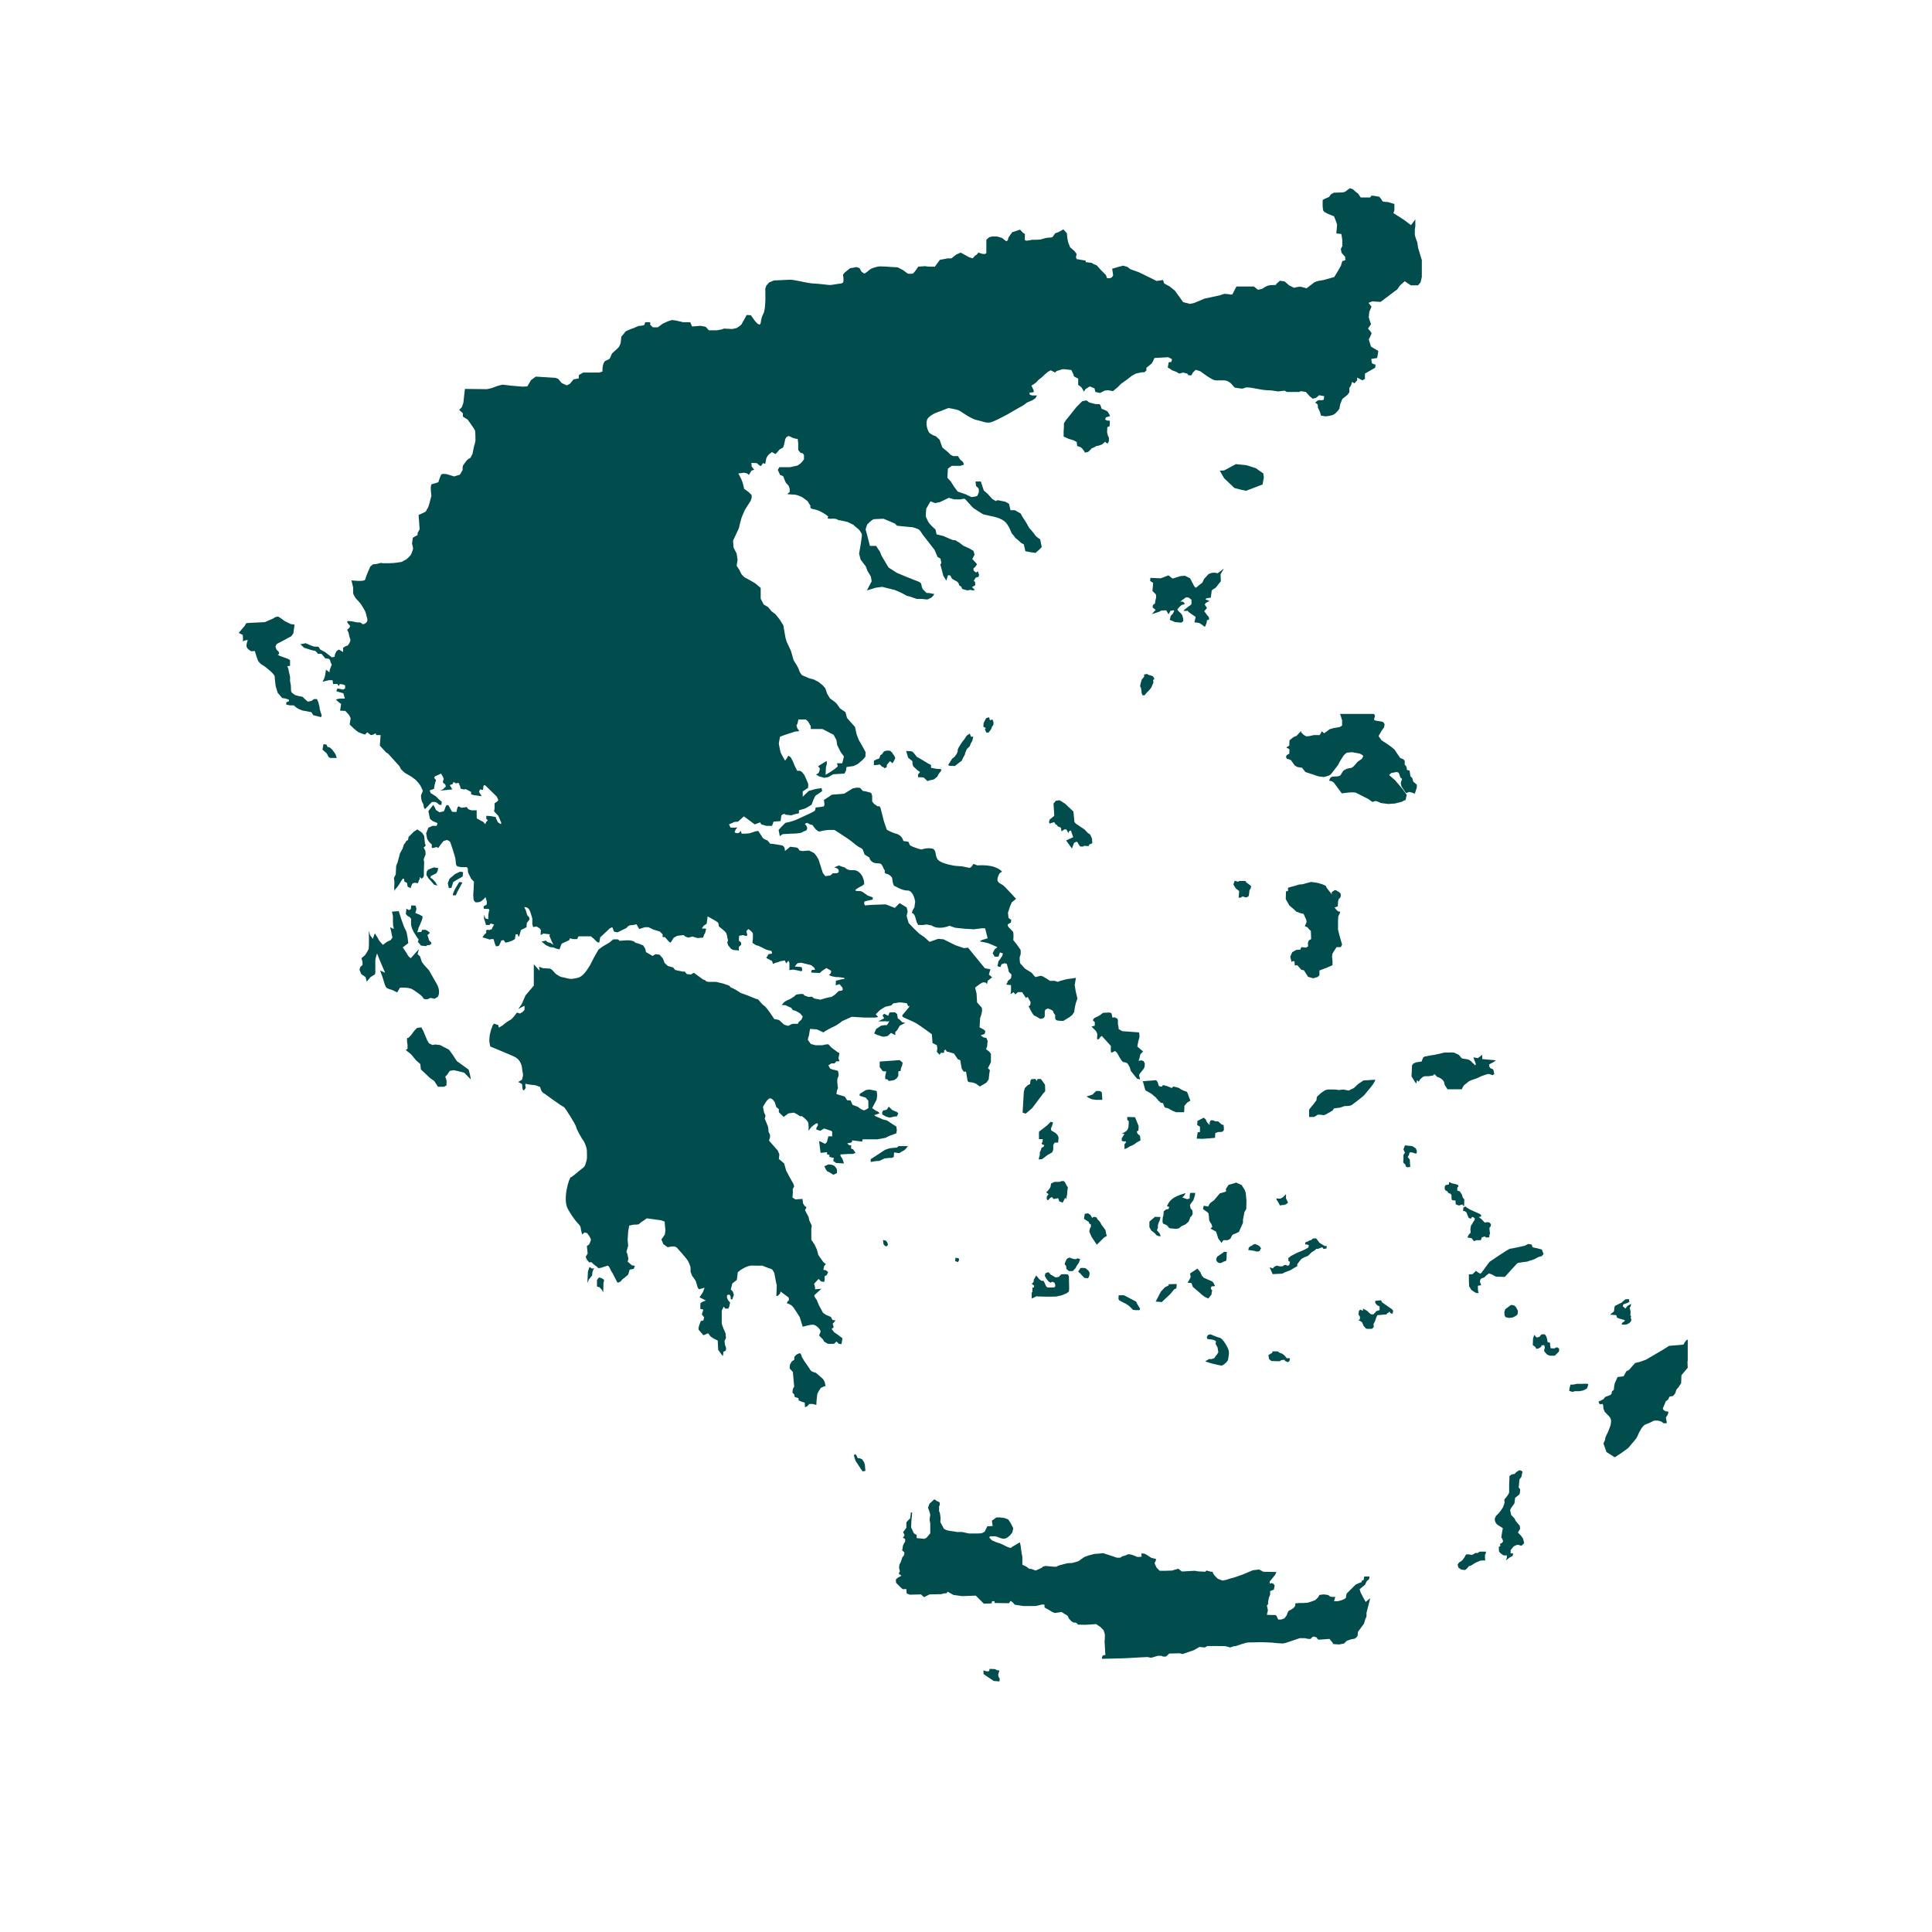 <svg xmlns="http://www.w3.org/2000/svg" xmlns:xlink="http://www.w3.org/1999/xlink" width="40" zoomAndPan="magnify" viewBox="0 0 30 30" height="40" preserveAspectRatio="xMidYMid meet" version="1.0"><defs><clipPath id="49846c4d3a"><path d="M 15 25 L 16 25 L 16 26.129 L 15 26.129 Z M 15 25 " clip-rule="nonzero"/></clipPath><clipPath id="c3b0a6f4ab"><path d="M 24 20 L 26.207 20 L 26.207 23 L 24 23 Z M 24 20 " clip-rule="nonzero"/></clipPath><clipPath id="2347928880"><path d="M 3.707 9 L 5 9 L 5 12 L 3.707 12 Z M 3.707 9 " clip-rule="nonzero"/></clipPath><clipPath id="6735804429"><path d="M 4 2.902 L 23 2.902 L 23 22 L 4 22 Z M 4 2.902 " clip-rule="nonzero"/></clipPath></defs><g clip-path="url(#49846c4d3a)"><path fill="#014d4e" d="M 15.5 25.996 L 15.52 25.941 L 15.48 25.934 L 15.449 25.918 L 15.367 25.914 L 15.359 25.949 L 15.324 25.953 L 15.27 25.938 L 15.273 25.996 L 15.43 26.102 L 15.52 26.109 L 15.523 26.066 L 15.504 26.035 Z M 15.5 25.996 " fill-opacity="1" fill-rule="nonzero"/></g><path fill="#014d4e" d="M 21.277 24.816 L 21.207 24.875 L 21.18 24.828 L 21.125 24.723 L 21.113 24.676 L 21.195 24.609 L 21.223 24.551 L 21.258 24.523 L 21.266 24.48 L 21.184 24.48 L 21.172 24.539 L 21.145 24.543 L 21.145 24.566 L 21.102 24.582 L 21.051 24.605 L 20.91 24.746 L 20.898 24.812 L 20.871 24.832 L 20.82 24.852 L 20.773 24.863 L 20.715 24.863 L 20.734 24.797 L 20.703 24.797 L 20.656 24.793 L 20.629 24.77 L 20.594 24.762 L 20.551 24.758 L 20.488 24.766 L 20.469 24.801 L 20.422 24.848 L 20.355 24.871 L 20.305 24.887 L 20.238 24.891 L 20.172 24.891 L 20.113 24.898 L 20.113 24.934 L 20.094 24.961 L 20.07 24.98 L 20.039 25 L 20.016 25.008 C 20.016 25.008 19.996 25.031 19.992 25.047 C 19.988 25.059 19.98 25.082 19.98 25.082 L 19.945 25.129 L 19.895 25.148 L 19.848 25.148 L 19.828 25.105 C 19.828 25.105 19.82 25.078 19.797 25.078 C 19.773 25.078 19.738 25.078 19.738 25.078 L 19.672 25.074 L 19.688 25.004 L 19.672 24.93 L 19.691 24.91 L 19.691 24.875 L 19.703 24.809 L 19.723 24.762 L 19.723 24.707 L 19.75 24.695 L 19.781 24.684 L 19.793 24.617 L 19.77 24.59 L 19.746 24.582 L 19.719 24.59 L 19.715 24.559 L 19.801 24.453 L 19.82 24.41 L 19.617 24.406 L 19.551 24.371 L 19.453 24.383 C 19.453 24.383 19.324 24.438 19.297 24.449 C 19.273 24.457 19.145 24.504 19.133 24.504 C 19.117 24.504 19.043 24.531 19.043 24.531 L 18.984 24.543 L 18.922 24.52 C 18.922 24.52 18.902 24.512 18.891 24.496 C 18.875 24.484 18.84 24.438 18.84 24.438 L 18.828 24.406 L 18.805 24.406 L 18.734 24.387 L 18.715 24.406 L 18.641 24.402 C 18.629 24.406 18.551 24.391 18.551 24.391 L 18.352 24.402 L 18.297 24.359 L 18.227 24.379 L 18.203 24.387 L 18.102 24.391 L 18.008 24.391 L 17.961 24.344 L 17.934 24.289 L 17.93 24.266 L 17.949 24.23 L 17.949 24.207 L 17.879 24.191 L 17.809 24.145 L 17.77 24.125 L 17.723 24.121 L 17.727 24.172 L 17.691 24.176 L 17.66 24.176 L 17.602 24.152 C 17.602 24.152 17.527 24.121 17.5 24.141 C 17.473 24.16 17.43 24.164 17.43 24.164 L 17.395 24.188 L 17.344 24.188 L 17.273 24.164 L 17.129 24.117 L 17.059 24.125 L 16.996 24.129 L 16.906 24.152 L 16.84 24.176 L 16.777 24.219 C 16.777 24.219 16.762 24.242 16.707 24.254 C 16.648 24.27 16.648 24.27 16.648 24.27 L 16.578 24.273 L 16.484 24.297 L 16.441 24.309 L 16.402 24.328 L 16.371 24.328 L 16.32 24.324 L 16.238 24.316 L 16.199 24.324 L 16.176 24.344 L 16.137 24.363 L 16.082 24.387 L 16.016 24.363 L 15.98 24.359 L 15.934 24.324 L 15.875 24.297 L 15.875 24.172 L 15.863 24.113 L 15.848 24 L 15.836 23.949 L 15.711 24.023 C 15.711 24.023 15.711 24.055 15.625 24.012 C 15.543 23.965 15.473 23.949 15.473 23.949 L 15.402 23.918 L 15.363 23.879 C 15.363 23.879 15.359 23.859 15.383 23.855 C 15.406 23.855 15.449 23.855 15.449 23.855 L 15.484 23.863 C 15.484 23.863 15.562 23.902 15.605 23.891 C 15.648 23.879 15.684 23.84 15.684 23.84 L 15.719 23.797 L 15.734 23.73 L 15.699 23.66 L 15.656 23.594 L 15.59 23.57 L 15.52 23.562 L 15.473 23.562 L 15.402 23.613 L 15.414 23.695 L 15.359 23.699 L 15.332 23.699 L 15.289 23.785 L 15.242 23.809 L 15.172 23.812 L 15.047 23.812 L 14.941 23.789 L 14.863 23.789 L 14.719 23.766 C 14.719 23.766 14.652 23.746 14.652 23.73 C 14.648 23.719 14.602 23.637 14.602 23.637 L 14.605 23.566 L 14.594 23.492 L 14.582 23.465 L 14.582 23.391 L 14.594 23.367 L 14.59 23.328 L 14.543 23.305 L 14.508 23.281 L 14.434 23.348 L 14.41 23.41 L 14.434 23.477 L 14.445 23.523 L 14.434 23.598 L 14.445 23.656 L 14.445 23.809 L 14.387 23.879 L 14.352 23.895 L 14.234 23.883 L 14.234 23.836 L 14.191 23.809 L 14.148 23.719 L 14.152 23.621 L 14.164 23.488 L 14.145 23.484 L 14.133 23.578 C 14.133 23.578 14.074 23.629 14.074 23.645 C 14.074 23.656 14.074 23.723 14.074 23.723 L 14.023 23.793 L 14.043 23.828 L 14.043 23.848 L 14.02 23.875 L 14.055 23.898 L 14.055 23.941 L 14.039 23.961 L 14.02 24.004 L 14.016 24.039 L 14.008 24.074 L 14.043 24.105 L 14.043 24.129 L 14.035 24.156 L 14.012 24.18 L 13.988 24.254 L 13.965 24.297 L 13.961 24.344 L 13.973 24.402 C 13.973 24.402 13.945 24.434 13.965 24.445 C 13.984 24.453 13.996 24.469 13.996 24.469 L 13.945 24.496 L 13.91 24.527 L 13.914 24.578 L 13.984 24.648 L 14.016 24.676 L 14.074 24.676 L 14.078 24.742 L 14.125 24.762 L 14.301 24.758 L 14.348 24.801 L 14.434 24.758 L 14.617 24.754 L 14.66 24.742 L 14.695 24.742 L 14.715 24.715 L 14.746 24.734 L 14.805 24.766 L 14.941 24.785 L 15.152 24.777 L 15.277 24.902 L 15.395 24.898 L 15.406 24.863 L 15.441 24.863 L 15.445 24.891 L 15.668 24.895 L 15.691 24.859 L 15.723 24.879 L 15.758 24.918 L 15.891 24.938 C 15.891 24.938 16.066 24.938 16.078 24.938 C 16.09 24.938 16.184 24.914 16.184 24.914 L 16.219 24.918 L 16.219 24.961 L 16.297 25.004 L 16.332 25.027 L 16.379 25.047 L 16.484 25.031 L 16.578 25.09 L 16.598 25.133 L 16.637 25.176 L 16.672 25.195 L 16.695 25.195 L 16.719 25.203 L 16.738 25.227 L 16.852 25.23 L 17.02 25.219 L 17.09 25.266 L 17.137 25.316 L 17.156 25.375 L 17.156 25.441 L 17.152 25.492 L 17.164 25.699 L 17.129 25.703 L 17.113 25.727 L 17.109 25.758 L 17.445 25.75 L 17.816 25.73 L 17.875 25.742 L 17.98 25.711 L 18.035 25.711 L 18.059 25.723 L 18.105 25.723 L 18.156 25.676 L 18.32 25.672 L 18.363 25.684 L 18.535 25.625 L 18.625 25.574 L 18.707 25.582 L 18.75 25.559 C 18.75 25.559 19.016 25.559 19.031 25.562 C 19.051 25.566 19.102 25.582 19.102 25.582 L 19.16 25.562 L 19.184 25.562 C 19.184 25.562 19.344 25.504 19.383 25.504 C 19.418 25.504 19.582 25.5 19.582 25.5 C 19.582 25.5 19.77 25.504 19.805 25.512 C 19.836 25.516 19.918 25.52 19.918 25.52 L 19.961 25.512 L 20.113 25.461 L 20.18 25.438 L 20.266 25.438 L 20.312 25.449 L 20.352 25.449 L 20.371 25.426 L 20.391 25.414 L 20.41 25.414 L 20.445 25.426 L 20.457 25.449 L 20.477 25.461 L 20.645 25.449 L 20.676 25.488 L 20.703 25.52 C 20.703 25.52 20.652 25.523 20.727 25.531 C 20.797 25.535 20.797 25.535 20.797 25.535 L 20.871 25.52 L 20.914 25.477 L 20.973 25.457 L 21.035 25.445 L 21.062 25.426 L 21.082 25.398 L 21.086 25.34 L 21.18 25.211 L 21.199 25.145 L 21.219 25.102 L 21.219 25.043 Z M 21.277 24.816 " fill-opacity="1" fill-rule="nonzero"/><path fill="#014d4e" d="M 22.941 24.117 L 22.918 24.113 L 22.898 24.121 L 22.875 24.137 L 22.848 24.145 C 22.848 24.145 22.824 24.137 22.809 24.137 C 22.797 24.137 22.766 24.137 22.766 24.137 L 22.754 24.156 L 22.742 24.18 L 22.711 24.223 L 22.684 24.246 L 22.656 24.262 L 22.633 24.297 L 22.648 24.344 L 22.688 24.371 C 22.688 24.371 22.727 24.379 22.742 24.379 C 22.762 24.379 22.789 24.344 22.789 24.344 L 22.809 24.32 L 22.844 24.309 L 22.887 24.281 L 22.918 24.262 L 22.941 24.254 L 22.984 24.234 L 23.035 24.23 L 23.062 24.23 L 23.059 24.184 L 23.059 24.145 L 23.07 24.125 L 23.074 24.094 L 22.977 24.094 Z M 22.941 24.117 " fill-opacity="1" fill-rule="nonzero"/><path fill="#014d4e" d="M 23.609 23.836 L 23.57 23.797 L 23.605 23.738 L 23.598 23.691 L 23.539 23.621 L 23.516 23.578 L 23.465 23.523 L 23.449 23.445 L 23.469 23.41 L 23.516 23.344 L 23.527 23.258 L 23.586 23.211 L 23.598 23.195 L 23.605 23.145 L 23.602 23.121 L 23.582 23.098 L 23.594 22.973 L 23.625 22.93 L 23.641 22.852 L 23.613 22.832 L 23.586 22.832 L 23.539 22.863 L 23.52 22.887 L 23.473 22.895 L 23.438 22.922 L 23.438 22.965 L 23.434 23.055 L 23.434 23.129 C 23.434 23.129 23.434 23.164 23.434 23.172 C 23.434 23.184 23.414 23.215 23.414 23.215 L 23.391 23.246 L 23.359 23.285 L 23.363 23.336 L 23.34 23.402 L 23.312 23.445 L 23.277 23.492 L 23.23 23.539 L 23.211 23.582 C 23.211 23.582 23.203 23.641 23.258 23.68 C 23.316 23.715 23.336 23.73 23.336 23.73 L 23.324 23.793 L 23.312 23.875 L 23.328 23.895 L 23.34 23.934 L 23.324 23.957 L 23.293 23.973 L 23.297 24.008 L 23.273 24.02 L 23.277 24.094 L 23.312 24.129 L 23.332 24.141 C 23.332 24.141 23.34 24.152 23.348 24.152 C 23.359 24.152 23.398 24.152 23.398 24.152 L 23.398 24.191 L 23.383 24.23 L 23.438 24.188 L 23.465 24.172 L 23.488 24.16 L 23.496 24.121 L 23.457 24.121 L 23.457 24.07 L 23.504 24.012 L 23.555 23.988 L 23.582 23.988 L 23.598 23.996 L 23.617 24 L 23.629 24 L 23.668 23.961 L 23.648 23.887 Z M 23.609 23.836 " fill-opacity="1" fill-rule="nonzero"/><path fill="#014d4e" d="M 24.645 21.488 C 24.609 21.484 24.578 21.488 24.578 21.488 L 24.488 21.488 L 24.43 21.5 L 24.387 21.5 L 24.371 21.555 L 24.367 21.598 L 24.418 21.613 L 24.457 21.602 L 24.531 21.602 L 24.586 21.59 L 24.633 21.566 L 24.645 21.555 L 24.66 21.508 C 24.656 21.504 24.676 21.492 24.645 21.488 Z M 24.645 21.488 " fill-opacity="1" fill-rule="nonzero"/><path fill="#014d4e" d="M 25.109 20.461 L 25.152 20.477 L 25.203 20.492 C 25.203 20.492 25.211 20.488 25.219 20.496 C 25.23 20.5 25.23 20.5 25.23 20.5 L 25.223 20.52 L 25.207 20.527 L 25.188 20.543 L 25.18 20.566 L 25.215 20.57 L 25.258 20.566 L 25.297 20.547 L 25.324 20.52 C 25.324 20.52 25.336 20.496 25.328 20.48 C 25.316 20.469 25.328 20.441 25.328 20.441 L 25.316 20.422 L 25.32 20.367 L 25.305 20.305 L 25.32 20.289 L 25.328 20.246 L 25.273 20.277 L 25.238 20.32 L 25.219 20.301 L 25.199 20.285 L 25.207 20.254 L 25.273 20.23 L 25.301 20.215 L 25.293 20.172 L 25.238 20.176 L 25.18 20.227 L 25.078 20.277 L 25.07 20.297 L 25.066 20.328 L 25.062 20.363 L 25 20.414 C 25.016 20.414 25.098 20.422 25.098 20.422 Z M 25.109 20.461 " fill-opacity="1" fill-rule="nonzero"/><g clip-path="url(#c3b0a6f4ab)"><path fill="#014d4e" d="M 26.285 20.875 L 26.285 20.844 L 26.219 20.801 L 26.191 20.805 L 26.16 20.844 L 26.141 20.879 L 25.918 20.898 L 25.805 20.969 L 25.664 21.051 L 25.559 21.113 L 25.461 21.148 L 25.391 21.164 L 25.352 21.207 L 25.297 21.27 L 25.254 21.293 L 25.211 21.371 L 25.117 21.383 L 25.074 21.48 L 25.066 21.516 L 25.059 21.582 L 25.031 21.605 L 25.023 21.645 L 25 21.664 L 24.926 21.691 L 24.898 21.727 L 24.82 21.766 L 24.84 21.805 L 24.887 21.801 L 24.895 21.828 L 24.898 21.875 L 24.918 21.922 L 24.996 22.004 C 24.996 22.004 25.012 22.027 25.016 22.055 C 25.02 22.078 25.008 22.133 25.008 22.133 L 24.973 22.227 C 24.973 22.227 24.918 22.332 24.926 22.34 C 24.93 22.352 24.898 22.414 24.898 22.414 L 24.945 22.547 L 25.074 22.629 C 25.074 22.629 25.277 22.5 25.301 22.465 C 25.324 22.426 25.402 22.359 25.426 22.301 C 25.449 22.242 25.504 22.133 25.555 22.117 C 25.605 22.102 25.684 22.059 25.684 22.059 L 25.746 22.059 L 25.797 22.074 L 25.836 22.102 L 25.883 22.098 L 25.871 22.027 L 25.867 22.016 L 25.879 21.992 L 25.891 21.977 L 25.906 21.938 L 25.902 21.918 L 25.863 21.914 L 25.832 21.895 L 25.82 21.871 L 25.848 21.805 L 25.867 21.758 L 25.902 21.734 L 25.922 21.688 L 25.98 21.676 L 26.012 21.637 L 26.031 21.578 L 26.062 21.543 L 26.105 21.477 L 26.109 21.355 L 26.207 21.238 L 26.203 21.145 L 26.211 21.109 L 26.234 21.094 L 26.273 21.074 L 26.27 20.98 L 26.242 20.938 L 26.266 20.906 Z M 26.285 20.875 " fill-opacity="1" fill-rule="nonzero"/></g><path fill="#014d4e" d="M 24.18 20.922 C 24.172 20.922 24.156 20.926 24.156 20.926 L 24.141 20.938 L 24.105 20.938 L 24.078 20.934 L 24.07 20.887 L 24.07 20.852 L 24.031 20.84 L 24.023 20.793 L 24.012 20.754 L 23.988 20.719 L 23.941 20.719 L 23.922 20.734 L 23.91 20.754 L 23.887 20.762 L 23.871 20.77 L 23.852 20.762 L 23.824 20.727 L 23.805 20.785 L 23.801 20.887 L 23.84 20.914 L 23.855 20.945 L 23.891 20.938 L 23.93 20.914 L 23.938 20.891 L 23.98 20.887 L 23.988 20.926 L 23.98 20.953 L 23.977 20.98 L 24.02 21.031 L 24.062 21.051 L 24.141 21.051 L 24.168 21.027 L 24.203 20.992 L 24.211 20.973 L 24.207 20.934 C 24.191 20.938 24.191 20.922 24.18 20.922 Z M 24.18 20.922 " fill-opacity="1" fill-rule="nonzero"/><path fill="#014d4e" d="M 23.434 20.465 L 23.492 20.457 L 23.543 20.43 L 23.566 20.406 L 23.57 20.355 L 23.539 20.297 L 23.516 20.273 L 23.469 20.262 L 23.449 20.273 L 23.375 20.328 L 23.359 20.371 L 23.363 20.426 L 23.379 20.453 Z M 23.434 20.465 " fill-opacity="1" fill-rule="nonzero"/><path fill="#014d4e" d="M 23.887 19.52 L 23.941 19.504 L 23.969 19.473 L 23.941 19.402 L 23.852 19.379 L 23.824 19.375 L 23.793 19.363 L 23.793 19.348 L 23.781 19.324 L 23.73 19.316 L 23.676 19.344 C 23.676 19.344 23.465 19.391 23.445 19.391 C 23.426 19.391 23.129 19.594 23.129 19.594 L 23.008 19.758 L 22.988 19.777 L 22.957 19.762 L 22.918 19.734 L 22.867 19.785 L 22.809 19.789 L 22.809 19.879 L 22.812 19.973 L 22.832 20.004 L 22.848 20.031 L 22.906 20.07 L 22.93 20.078 L 22.961 20.078 L 22.953 20.055 L 22.949 20.023 L 22.949 19.965 L 23 19.957 L 22.98 19.902 L 22.98 19.895 L 22.988 19.867 L 23 19.855 L 23.023 19.844 L 23.047 19.836 L 23.074 19.809 L 23.121 19.773 L 23.164 19.789 L 23.23 19.824 L 23.367 19.828 C 23.367 19.828 23.539 19.637 23.559 19.617 C 23.582 19.602 23.703 19.594 23.715 19.59 C 23.73 19.582 23.812 19.559 23.812 19.559 Z M 23.887 19.52 " fill-opacity="1" fill-rule="nonzero"/><path fill="#014d4e" d="M 21.93 17.797 L 21.816 17.785 L 21.801 17.824 L 21.793 17.848 L 21.805 17.875 L 21.816 17.898 L 21.793 17.934 L 21.793 18 L 21.789 18.047 L 21.801 18.066 L 21.82 18.078 L 21.832 18.117 L 21.855 18.125 L 21.898 18.121 L 21.891 18.004 L 21.879 17.992 L 21.859 17.965 L 21.879 17.934 L 21.883 17.91 L 21.895 17.891 L 21.91 17.895 L 21.93 17.895 L 21.969 17.91 L 21.996 17.91 L 22 17.895 L 22 17.867 L 21.984 17.832 Z M 21.93 17.797 " fill-opacity="1" fill-rule="nonzero"/><path fill="#014d4e" d="M 22.66 18.719 L 22.688 18.707 L 22.707 18.703 L 22.734 18.734 L 22.738 18.625 L 22.715 18.598 L 22.699 18.547 L 22.668 18.5 L 22.629 18.488 L 22.629 18.441 L 22.648 18.422 L 22.637 18.398 L 22.586 18.383 L 22.543 18.375 L 22.516 18.359 L 22.5 18.359 L 22.5 18.391 L 22.449 18.402 L 22.434 18.422 L 22.434 18.465 L 22.445 18.484 L 22.477 18.5 L 22.488 18.523 L 22.527 18.539 L 22.539 18.562 L 22.539 18.605 L 22.543 18.629 L 22.555 18.637 L 22.586 18.641 L 22.602 18.641 L 22.602 18.684 L 22.609 18.703 L 22.641 18.715 Z M 22.66 18.719 " fill-opacity="1" fill-rule="nonzero"/><path fill="#014d4e" d="M 23.141 19.051 L 23.148 19.039 L 23.152 19.012 L 23.129 18.984 L 23.098 18.977 L 23.055 18.984 L 23.004 18.93 L 22.961 18.898 L 22.996 18.891 L 23 18.867 L 22.973 18.848 L 22.824 18.781 L 22.773 18.75 L 22.758 18.734 L 22.723 18.75 L 22.719 18.805 L 22.742 18.805 L 22.773 18.828 L 22.785 18.863 L 22.805 18.91 L 22.832 18.922 L 22.844 18.922 L 22.855 18.898 L 22.867 18.898 L 22.891 18.91 L 22.902 18.922 L 22.895 18.949 L 22.879 18.969 L 22.871 18.984 L 22.852 19.016 L 22.84 19.035 L 22.832 19.09 L 22.836 19.133 L 22.832 19.148 L 22.809 19.168 L 22.785 19.215 L 22.852 19.227 L 22.887 19.273 L 22.926 19.258 L 22.996 19.258 L 23.008 19.215 L 23.055 19.199 L 23.074 19.215 L 23.109 19.215 L 23.125 19.211 L 23.129 19.172 L 23.137 19.156 L 23.129 19.094 L 23.129 19.062 Z M 23.141 19.051 " fill-opacity="1" fill-rule="nonzero"/><path fill="#014d4e" d="M 18.875 21.059 L 18.855 21.09 L 18.809 21.105 L 18.777 21.102 L 18.715 21.137 C 18.715 21.137 18.777 21.164 18.832 21.176 C 18.879 21.184 18.945 21.207 18.977 21.203 C 19.008 21.191 19.066 21.141 19.07 21.109 C 19.074 21.074 19.086 21.027 19.082 20.984 C 19.078 20.941 18.992 20.785 18.941 20.773 C 18.891 20.762 18.797 20.719 18.797 20.719 L 18.758 20.73 L 18.738 20.762 L 18.75 20.793 L 18.793 20.797 C 18.793 20.797 18.824 20.801 18.84 20.805 C 18.855 20.809 18.879 20.824 18.879 20.824 C 18.883 20.844 18.875 20.867 18.875 20.867 L 18.906 20.922 L 18.918 21 L 18.898 21.031 Z M 18.875 21.059 " fill-opacity="1" fill-rule="nonzero"/><path fill="#014d4e" d="M 19.91 21.02 L 19.867 21.004 L 19.84 20.984 L 19.762 20.984 L 19.75 21.012 L 19.73 21.02 L 19.695 21.043 L 19.707 21.105 L 19.742 21.133 L 19.82 21.137 L 19.871 21.137 L 19.895 21.121 L 19.914 21.117 L 19.949 21.117 L 19.953 21.133 L 20 21.152 L 20.023 21.133 L 20.031 21.09 L 19.98 21.09 L 19.949 21.051 Z M 19.91 21.02 " fill-opacity="1" fill-rule="nonzero"/><path fill="#014d4e" d="M 13.418 22.707 L 13.387 22.66 L 13.352 22.645 L 13.316 22.641 L 13.305 22.609 L 13.281 22.578 L 13.258 22.598 L 13.277 22.66 L 13.289 22.691 L 13.352 22.785 L 13.371 22.816 C 13.371 22.816 13.379 22.82 13.387 22.836 C 13.391 22.848 13.391 22.848 13.391 22.848 L 13.438 22.84 L 13.43 22.746 Z M 13.418 22.707 " fill-opacity="1" fill-rule="nonzero"/><path fill="#014d4e" d="M 12.781 21.414 L 12.668 21.316 C 12.668 21.316 12.598 21.301 12.586 21.277 C 12.574 21.254 12.488 21.133 12.488 21.133 L 12.453 21.074 L 12.441 21.039 C 12.441 21.039 12.434 21.004 12.406 21.016 C 12.379 21.027 12.367 21.035 12.367 21.035 L 12.336 21.066 L 12.332 21.117 L 12.297 21.137 L 12.266 21.191 L 12.262 21.25 L 12.312 21.305 L 12.316 21.352 L 12.332 21.531 L 12.312 21.566 L 12.305 21.625 L 12.332 21.652 L 12.34 21.691 L 12.398 21.711 L 12.402 21.746 L 12.449 21.766 L 12.496 21.781 L 12.5 21.852 L 12.535 21.836 L 12.566 21.801 L 12.621 21.801 L 12.676 21.816 L 12.68 21.742 L 12.691 21.645 L 12.715 21.598 L 12.746 21.551 L 12.797 21.527 L 12.82 21.523 L 12.805 21.457 Z M 12.781 21.414 " fill-opacity="1" fill-rule="nonzero"/><path fill="#014d4e" d="M 13.773 19.285 L 13.758 19.266 L 13.711 19.254 L 13.719 19.32 L 13.742 19.348 L 13.77 19.352 C 13.77 19.352 13.793 19.336 13.785 19.312 C 13.773 19.285 13.773 19.285 13.773 19.285 Z M 13.773 19.285 " fill-opacity="1" fill-rule="nonzero"/><path fill="#014d4e" d="M 14.836 19.531 L 14.832 19.582 L 14.875 19.598 L 14.891 19.57 L 14.891 19.543 L 14.871 19.535 Z M 14.836 19.531 " fill-opacity="1" fill-rule="nonzero"/><path fill="#014d4e" d="M 16.18 20.133 C 16.246 20.137 16.398 20.133 16.398 20.133 L 16.488 20.113 L 16.562 20.082 L 16.598 20.055 L 16.602 20.008 L 16.598 19.82 L 16.582 19.789 L 16.531 19.785 L 16.477 19.789 L 16.441 19.828 L 16.391 19.836 L 16.312 19.789 L 16.281 19.754 L 16.234 19.77 L 16.223 19.809 L 16.242 19.848 L 16.281 19.898 L 16.312 19.918 L 16.34 19.902 L 16.375 19.918 L 16.387 19.957 L 16.383 19.98 L 16.367 19.992 L 16.266 19.992 L 16.246 19.977 L 16.207 19.891 L 16.172 19.887 L 16.141 19.867 L 16.09 19.805 L 16.055 19.867 L 16.051 19.891 L 16.047 19.91 L 16.02 19.934 L 16.059 19.965 L 16.051 19.992 L 16.031 19.996 L 16.031 20.059 L 16.02 20.078 L 16.02 20.164 L 16.102 20.125 C 16.102 20.137 16.117 20.129 16.18 20.133 Z M 16.18 20.133 " fill-opacity="1" fill-rule="nonzero"/><path fill="#014d4e" d="M 16.805 19.809 L 16.84 19.844 L 16.895 19.848 C 16.91 19.832 16.918 19.793 16.918 19.793 L 16.918 19.758 L 16.898 19.727 L 16.867 19.703 C 16.867 19.703 16.871 19.699 16.852 19.691 C 16.832 19.688 16.797 19.688 16.797 19.688 L 16.777 19.691 L 16.742 19.746 L 16.777 19.777 Z M 16.805 19.809 " fill-opacity="1" fill-rule="nonzero"/><path fill="#014d4e" d="M 16.672 19.723 L 16.703 19.688 L 16.715 19.664 L 16.734 19.633 L 16.75 19.613 L 16.773 19.551 L 16.73 19.539 L 16.711 19.551 L 16.68 19.551 L 16.66 19.547 L 16.605 19.527 L 16.566 19.547 L 16.543 19.594 L 16.531 19.629 C 16.531 19.629 16.535 19.637 16.547 19.648 C 16.555 19.66 16.555 19.66 16.555 19.66 L 16.559 19.703 L 16.598 19.738 L 16.656 19.738 Z M 16.672 19.723 " fill-opacity="1" fill-rule="nonzero"/><path fill="#014d4e" d="M 17.453 20.113 L 17.371 20.113 L 17.367 20.168 L 17.379 20.191 C 17.379 20.191 17.414 20.211 17.445 20.227 C 17.48 20.242 17.484 20.246 17.484 20.246 L 17.52 20.27 L 17.535 20.281 L 17.594 20.34 L 17.637 20.344 L 17.695 20.344 L 17.703 20.32 L 17.664 20.258 L 17.641 20.211 Z M 17.453 20.113 " fill-opacity="1" fill-rule="nonzero"/><path fill="#014d4e" d="M 18.176 20.09 L 18.23 20.023 L 18.266 20.004 L 18.273 19.938 L 18.148 19.941 L 18.145 19.961 L 18.09 19.988 L 18.027 20.055 L 17.945 20.211 C 17.961 20.211 18.039 20.219 18.039 20.219 Z M 18.176 20.09 " fill-opacity="1" fill-rule="nonzero"/><path fill="#014d4e" d="M 18.523 19.984 L 18.562 20.016 L 18.664 20.105 L 18.707 20.137 L 18.762 20.164 L 18.812 20.102 L 18.816 20.062 L 18.824 20.039 L 18.801 20.012 L 18.809 19.98 L 18.824 19.973 L 18.852 19.973 L 18.867 19.969 L 18.844 19.922 L 18.828 19.902 L 18.789 19.883 L 18.742 19.863 L 18.691 19.84 L 18.66 19.805 L 18.641 19.758 L 18.594 19.699 L 18.48 19.773 L 18.488 19.832 L 18.473 19.863 L 18.441 19.918 L 18.5 19.922 Z M 18.523 19.984 " fill-opacity="1" fill-rule="nonzero"/><path fill="#014d4e" d="M 21.461 20.223 L 21.445 20.191 L 21.355 20.199 L 21.355 20.234 L 21.387 20.27 L 21.422 20.285 L 21.422 20.344 L 21.371 20.359 L 21.352 20.383 L 21.324 20.41 L 21.293 20.41 L 21.262 20.387 L 21.23 20.355 L 21.195 20.336 L 21.164 20.32 L 21.164 20.355 L 21.125 20.336 L 21.102 20.352 L 21.094 20.41 L 21.117 20.445 L 21.117 20.484 L 21.094 20.5 L 21.133 20.52 L 21.152 20.535 L 21.172 20.586 L 21.203 20.621 C 21.203 20.621 21.203 20.629 21.223 20.633 C 21.242 20.637 21.305 20.633 21.305 20.633 L 21.332 20.605 L 21.328 20.559 L 21.348 20.523 L 21.371 20.457 L 21.387 20.422 L 21.531 20.41 C 21.531 20.41 21.535 20.391 21.551 20.387 C 21.562 20.387 21.578 20.363 21.578 20.363 L 21.586 20.387 L 21.609 20.398 L 21.625 20.398 L 21.633 20.352 L 21.617 20.332 Z M 21.461 20.223 " fill-opacity="1" fill-rule="nonzero"/><path fill="#014d4e" d="M 19.52 19.434 C 19.539 19.434 19.559 19.426 19.559 19.426 L 19.57 19.402 L 19.582 19.383 L 19.555 19.348 L 19.492 19.316 L 19.465 19.324 L 19.434 19.344 L 19.41 19.355 L 19.391 19.375 L 19.383 19.41 L 19.469 19.422 C 19.465 19.418 19.504 19.434 19.52 19.434 Z M 19.52 19.434 " fill-opacity="1" fill-rule="nonzero"/><path fill="#014d4e" d="M 20.078 19.699 L 20.109 19.68 L 20.141 19.664 L 20.145 19.629 L 20.18 19.582 L 20.211 19.547 L 20.246 19.527 L 20.312 19.5 L 20.367 19.445 L 20.418 19.414 L 20.441 19.391 C 20.441 19.391 20.445 19.395 20.469 19.391 C 20.492 19.383 20.516 19.371 20.516 19.371 L 20.539 19.371 L 20.547 19.391 L 20.566 19.391 L 20.598 19.387 L 20.602 19.348 L 20.57 19.348 L 20.488 19.297 L 20.438 19.23 L 20.387 19.23 L 20.363 19.254 L 20.324 19.266 L 20.305 19.281 L 20.289 19.281 L 20.27 19.293 L 20.266 19.324 L 20.293 19.324 L 20.324 19.336 L 20.316 19.371 L 20.289 19.387 L 20.246 19.41 L 20.133 19.457 L 20.043 19.504 L 20.023 19.523 L 20.004 19.535 L 20.008 19.582 L 20.031 19.594 L 20.02 19.641 L 20 19.656 L 19.961 19.641 L 19.941 19.645 L 19.922 19.66 L 19.902 19.664 L 19.871 19.664 L 19.824 19.652 L 19.785 19.672 L 19.766 19.695 L 19.715 19.68 L 19.762 19.785 L 19.91 19.777 L 19.957 19.754 L 20.039 19.723 Z M 20.078 19.699 " fill-opacity="1" fill-rule="nonzero"/><path fill="#014d4e" d="M 18.98 19.602 C 18.996 19.59 19.016 19.586 19.016 19.586 L 19.039 19.578 C 19.039 19.578 19.039 19.578 19.043 19.562 C 19.047 19.547 19.047 19.5 19.047 19.5 L 19.047 19.477 L 19.051 19.441 L 19.008 19.438 L 18.984 19.457 L 18.953 19.477 L 18.902 19.512 L 18.887 19.543 C 18.887 19.543 18.875 19.598 18.938 19.613 C 18.941 19.613 18.965 19.613 18.98 19.602 Z M 18.98 19.602 " fill-opacity="1" fill-rule="nonzero"/><path fill="#014d4e" d="M 19.926 18.586 L 19.891 18.609 L 19.871 18.613 L 19.82 18.609 L 19.82 18.625 C 19.82 18.625 19.848 18.664 19.855 18.68 C 19.863 18.695 19.875 18.719 19.875 18.719 L 19.914 18.711 L 19.938 18.711 L 19.969 18.699 L 20 18.676 C 20 18.676 20 18.672 19.992 18.656 C 19.984 18.641 19.969 18.609 19.969 18.609 L 19.969 18.543 Z M 19.926 18.586 " fill-opacity="1" fill-rule="nonzero"/><path fill="#014d4e" d="M 17.031 19.328 L 17.145 19.215 L 17.188 19.191 C 17.188 19.191 17.176 19.168 17.176 19.152 C 17.176 19.141 17.164 19.098 17.164 19.098 L 17.137 19.062 L 17.105 19.02 L 17.082 18.977 L 17.062 18.953 L 17.039 18.93 L 17.031 18.906 L 17.004 18.898 L 16.988 18.895 L 16.957 18.91 L 16.945 18.887 L 16.93 18.863 L 16.895 18.84 L 16.844 18.848 L 16.832 18.926 L 16.867 18.949 L 16.906 18.973 L 16.914 19 L 16.938 19.012 L 16.941 19.047 L 16.926 19.07 L 16.914 19.125 L 16.953 19.211 Z M 17.031 19.328 " fill-opacity="1" fill-rule="nonzero"/><path fill="#014d4e" d="M 17.934 19.152 L 17.957 19.18 L 17.992 19.195 L 18.023 19.195 C 18.023 19.195 18.012 19.156 18 19.145 C 17.988 19.129 17.965 19.105 17.965 19.105 L 17.98 19.062 L 17.98 19.023 L 17.992 18.984 L 18.008 18.953 L 18.02 18.898 L 17.934 18.895 L 17.848 18.969 L 17.848 19.055 L 17.875 19.105 Z M 17.934 19.152 " fill-opacity="1" fill-rule="nonzero"/><path fill="#014d4e" d="M 18.348 19.039 C 18.348 19.039 18.375 19.027 18.391 19.02 C 18.41 19.016 18.457 18.969 18.457 18.969 L 18.473 18.93 L 18.484 18.898 L 18.5 18.887 L 18.52 18.852 L 18.516 18.797 L 18.504 18.781 L 18.488 18.766 L 18.477 18.711 L 18.504 18.672 L 18.531 18.637 L 18.543 18.598 L 18.555 18.562 L 18.559 18.523 L 18.48 18.523 L 18.473 18.574 L 18.473 18.609 L 18.434 18.621 L 18.359 18.594 L 18.391 18.562 L 18.41 18.527 C 18.41 18.527 18.273 18.562 18.207 18.613 C 18.141 18.664 18.121 18.73 18.121 18.73 L 18.156 18.742 L 18.145 18.773 L 18.105 18.781 L 18.07 18.809 L 18.066 18.871 L 18.055 18.906 L 18.051 18.973 L 18.062 19 L 18.121 19.027 L 18.156 19.07 L 18.18 19.074 L 18.258 19.082 L 18.305 19.074 Z M 18.348 19.039 " fill-opacity="1" fill-rule="nonzero"/><path fill="#014d4e" d="M 19.113 19.223 C 19.117 19.199 19.141 19.172 19.141 19.172 L 19.188 19.152 L 19.238 19.129 L 19.262 19.074 L 19.301 18.988 L 19.301 18.938 L 19.324 18.82 L 19.352 18.773 L 19.355 18.641 L 19.344 18.527 L 19.332 18.484 L 19.281 18.402 L 19.195 18.363 L 19.16 18.375 L 19.117 18.387 L 19.078 18.398 C 19.078 18.398 19.039 18.453 19.035 18.465 C 19.031 18.48 19.051 18.492 19.031 18.504 C 19.012 18.512 18.941 18.531 18.941 18.531 L 18.852 18.637 L 18.793 18.68 L 18.766 18.719 L 18.766 18.734 L 18.691 18.723 L 18.68 18.773 L 18.711 18.797 C 18.711 18.797 18.766 18.832 18.766 18.844 C 18.766 18.859 18.773 18.895 18.773 18.895 C 18.773 18.895 18.773 18.934 18.777 18.949 C 18.781 18.969 18.812 19.008 18.812 19.008 L 18.824 19.051 L 18.797 19.078 L 18.883 19.125 L 18.898 19.172 L 18.918 19.234 L 18.953 19.277 L 18.965 19.301 L 18.996 19.258 L 19.051 19.258 C 19.051 19.262 19.105 19.246 19.113 19.223 Z M 19.113 19.223 " fill-opacity="1" fill-rule="nonzero"/><path fill="#014d4e" d="M 16.297 18.613 C 16.312 18.59 16.34 18.59 16.34 18.59 L 16.355 18.617 L 16.375 18.617 L 16.43 18.605 L 16.441 18.629 L 16.445 18.652 L 16.5 18.676 L 16.523 18.633 C 16.523 18.633 16.535 18.609 16.539 18.598 L 16.555 18.621 L 16.57 18.547 L 16.574 18.492 L 16.582 18.438 C 16.582 18.438 16.555 18.398 16.547 18.379 C 16.543 18.363 16.52 18.34 16.52 18.34 L 16.484 18.34 L 16.453 18.352 C 16.453 18.352 16.391 18.352 16.379 18.352 C 16.363 18.355 16.32 18.379 16.32 18.379 L 16.316 18.406 C 16.316 18.406 16.316 18.422 16.305 18.445 C 16.289 18.469 16.266 18.496 16.266 18.496 C 16.266 18.496 16.238 18.512 16.25 18.52 C 16.266 18.527 16.281 18.543 16.281 18.543 C 16.281 18.543 16.254 18.586 16.254 18.578 L 16.254 18.621 C 16.254 18.621 16.266 18.645 16.277 18.633 C 16.289 18.617 16.277 18.637 16.297 18.613 Z M 16.297 18.613 " fill-opacity="1" fill-rule="nonzero"/><path fill="#014d4e" d="M 20.715 17.211 L 20.809 17.199 L 20.875 17.176 L 20.949 17.172 L 20.988 17.16 C 20.988 17.16 21.168 17.027 21.188 17 C 21.211 16.969 21.355 16.812 21.355 16.766 L 21.172 16.777 L 21.09 16.832 L 21.023 16.895 L 20.941 16.934 L 20.859 16.918 L 20.793 16.926 C 20.793 16.926 20.738 16.918 20.719 16.918 C 20.699 16.918 20.613 16.918 20.613 16.918 L 20.574 16.93 C 20.574 16.93 20.531 16.961 20.516 16.969 C 20.504 16.98 20.449 17.031 20.449 17.031 L 20.441 17.086 L 20.391 17.152 L 20.367 17.18 L 20.328 17.23 L 20.328 17.344 L 20.406 17.344 L 20.461 17.309 L 20.5 17.309 L 20.555 17.316 L 20.578 17.309 L 20.691 17.246 Z M 20.715 17.211 " fill-opacity="1" fill-rule="nonzero"/><path fill="#014d4e" d="M 22.477 16.914 L 22.699 16.914 C 22.699 16.914 22.723 16.855 22.738 16.848 C 22.75 16.836 22.789 16.809 22.801 16.797 C 22.809 16.785 22.879 16.762 22.879 16.762 L 22.938 16.742 L 22.992 16.715 L 23.066 16.688 L 23.109 16.676 L 23.133 16.68 L 23.176 16.695 L 23.203 16.68 L 23.191 16.617 L 23.18 16.602 L 23.141 16.586 L 23.125 16.559 L 23.125 16.527 L 23.191 16.492 L 23.23 16.465 L 23.016 16.445 L 23.016 16.379 L 22.965 16.418 L 22.945 16.43 L 22.879 16.418 L 22.898 16.473 L 22.918 16.523 L 22.906 16.543 L 22.84 16.477 C 22.84 16.477 22.805 16.449 22.785 16.449 C 22.77 16.449 22.699 16.434 22.699 16.434 L 22.652 16.379 L 22.598 16.355 C 22.598 16.355 22.594 16.344 22.562 16.344 C 22.531 16.34 22.5 16.344 22.5 16.344 L 22.426 16.344 L 22.383 16.355 L 22.277 16.379 L 22.199 16.391 L 22.121 16.406 L 22.098 16.422 L 22.074 16.484 L 21.988 16.496 L 21.945 16.516 L 21.926 16.543 L 21.918 16.715 C 21.918 16.715 21.934 16.738 21.953 16.77 C 21.969 16.801 21.992 16.824 21.992 16.824 L 22.004 16.773 L 22.031 16.797 L 22.047 16.766 C 22.047 16.766 22.09 16.719 22.109 16.715 C 22.125 16.711 22.145 16.711 22.16 16.711 C 22.172 16.711 22.188 16.711 22.188 16.711 L 22.258 16.699 C 22.258 16.699 22.262 16.676 22.277 16.684 C 22.289 16.688 22.312 16.719 22.312 16.719 L 22.352 16.734 C 22.352 16.734 22.391 16.758 22.402 16.77 C 22.414 16.785 22.426 16.801 22.426 16.812 C 22.426 16.828 22.438 16.855 22.438 16.855 Z M 22.477 16.914 " fill-opacity="1" fill-rule="nonzero"/><path fill="#014d4e" d="M 17.703 17.645 C 17.695 17.625 17.688 17.625 17.688 17.625 L 17.664 17.605 L 17.652 17.57 L 17.676 17.555 L 17.68 17.523 L 17.68 17.484 L 17.625 17.348 L 17.504 17.344 L 17.504 17.391 L 17.527 17.406 L 17.527 17.438 L 17.523 17.492 C 17.523 17.492 17.52 17.543 17.484 17.566 C 17.453 17.59 17.418 17.602 17.418 17.602 L 17.461 17.609 L 17.438 17.645 L 17.418 17.676 L 17.418 17.715 L 17.445 17.723 L 17.484 17.723 L 17.48 17.746 L 17.461 17.766 L 17.461 17.844 L 17.508 17.824 L 17.543 17.801 L 17.582 17.785 L 17.617 17.766 L 17.648 17.742 L 17.711 17.707 C 17.707 17.703 17.707 17.66 17.703 17.645 Z M 17.703 17.645 " fill-opacity="1" fill-rule="nonzero"/><path fill="#014d4e" d="M 16.914 17.051 L 16.957 17.07 L 17.016 17.078 L 17.117 17.078 L 17.109 16.961 L 17.078 16.941 L 17.02 16.941 L 16.965 16.996 L 16.871 17.027 Z M 16.914 17.051 " fill-opacity="1" fill-rule="nonzero"/><path fill="#014d4e" d="M 18.598 17.582 L 18.582 17.68 L 18.664 17.684 L 18.781 17.676 L 18.867 17.668 L 18.871 17.594 L 18.918 17.578 L 18.949 17.578 L 18.98 17.574 L 19.004 17.551 L 19.004 17.516 L 19 17.469 L 18.969 17.461 L 18.918 17.414 L 18.863 17.41 L 18.844 17.398 L 18.801 17.395 L 18.785 17.422 L 18.781 17.469 L 18.742 17.426 L 18.723 17.383 L 18.691 17.355 L 18.594 17.406 L 18.59 17.469 L 18.633 17.496 L 18.633 17.578 Z M 18.598 17.582 " fill-opacity="1" fill-rule="nonzero"/><path fill="#014d4e" d="M 16.027 17.207 L 16.066 17.156 L 16.195 16.984 L 16.23 16.945 L 16.227 16.844 L 16.18 16.777 L 16.16 16.754 L 16.113 16.754 L 16.098 16.785 L 16.078 16.754 L 16.016 16.758 C 16.016 16.758 16.004 16.77 16 16.785 C 15.996 16.805 15.996 16.832 15.996 16.832 L 15.957 16.852 L 15.914 16.895 L 15.898 16.953 L 15.879 17.277 L 15.926 17.293 Z M 16.027 17.207 " fill-opacity="1" fill-rule="nonzero"/><path fill="#014d4e" d="M 16.129 18.004 L 16.18 18 L 16.273 17.93 C 16.273 17.93 16.336 17.898 16.34 17.891 C 16.344 17.875 16.355 17.867 16.355 17.84 C 16.355 17.812 16.355 17.777 16.355 17.777 L 16.379 17.742 L 16.43 17.742 L 16.438 17.664 L 16.422 17.625 L 16.391 17.594 L 16.359 17.574 L 16.324 17.555 L 16.32 17.52 L 16.336 17.484 L 16.352 17.43 L 16.316 17.418 L 16.266 17.469 L 16.133 17.574 L 16.133 17.688 L 16.191 17.688 L 16.191 17.719 L 16.184 17.738 L 16.172 17.758 L 16.195 17.777 L 16.215 17.777 L 16.207 17.805 L 16.172 17.824 L 16.164 17.855 L 16.145 17.895 C 16.145 17.895 16.148 17.93 16.145 17.941 C 16.137 17.953 16.129 18.004 16.129 18.004 Z M 16.129 18.004 " fill-opacity="1" fill-rule="nonzero"/><path fill="#014d4e" d="M 17.879 16.984 L 17.945 17.039 L 17.992 17.094 L 18.027 17.125 L 18.059 17.129 L 18.074 17.168 C 18.074 17.168 18.078 17.199 18.105 17.203 C 18.137 17.203 18.172 17.23 18.172 17.23 L 18.211 17.25 L 18.262 17.27 L 18.387 17.27 L 18.391 17.203 L 18.391 17.172 L 18.434 17.121 L 18.484 17.09 L 18.461 17.031 L 18.445 16.984 L 18.43 16.953 L 18.375 16.934 L 18.336 16.914 L 18.301 16.891 L 18.219 16.871 L 18.195 16.895 L 18.129 16.867 L 18.059 16.848 L 18.043 16.871 L 18.012 16.871 L 17.992 16.859 L 17.977 16.805 L 17.953 16.773 L 17.746 16.789 L 17.785 16.93 Z M 17.879 16.984 " fill-opacity="1" fill-rule="nonzero"/><path fill="#014d4e" d="M 17.773 16.566 L 17.777 16.516 L 17.758 16.477 L 17.723 16.465 L 17.68 16.473 L 17.695 16.426 L 17.703 16.395 L 17.707 16.371 L 17.75 16.328 L 17.66 16.25 L 17.676 16.168 L 17.695 16.098 L 17.688 16.031 L 17.426 16.012 L 17.371 15.98 L 17.367 15.934 C 17.367 15.934 17.359 15.918 17.359 15.895 C 17.359 15.871 17.359 15.844 17.359 15.844 L 17.352 15.82 L 17.312 15.797 L 17.273 15.801 L 17.262 15.746 C 17.262 15.746 17.262 15.723 17.223 15.723 C 17.184 15.723 17.129 15.727 17.129 15.727 L 17.07 15.77 L 16.992 15.809 C 16.992 15.809 16.969 15.832 16.973 15.844 C 16.973 15.855 17 15.863 17 15.879 C 17 15.891 17 15.926 17 15.926 L 16.949 15.941 L 17.02 16.012 L 17.039 16.055 L 17.035 16.133 C 17.035 16.133 17.051 16.148 17.062 16.133 C 17.078 16.117 17.086 16.102 17.086 16.102 L 17.109 16.086 L 17.25 16.242 C 17.25 16.242 17.242 16.344 17.258 16.344 C 17.273 16.344 17.297 16.328 17.297 16.328 L 17.316 16.32 L 17.348 16.352 C 17.348 16.352 17.418 16.492 17.445 16.492 C 17.473 16.492 17.508 16.512 17.508 16.512 L 17.543 16.574 L 17.559 16.629 L 17.656 16.75 L 17.703 16.762 L 17.688 16.699 L 17.695 16.676 L 17.758 16.598 Z M 17.773 16.566 " fill-opacity="1" fill-rule="nonzero"/><path fill="#014d4e" d="M 19.391 13.91 L 19.398 13.859 L 19.402 13.824 L 19.422 13.793 L 19.426 13.758 L 19.344 13.695 C 19.344 13.695 19.359 13.68 19.332 13.68 C 19.309 13.68 19.281 13.68 19.281 13.68 L 19.246 13.68 L 19.223 13.691 L 19.172 13.676 L 19.152 13.734 L 19.191 13.797 L 19.242 13.836 L 19.234 13.938 L 19.266 13.938 L 19.289 13.922 L 19.312 13.922 C 19.312 13.922 19.328 13.938 19.348 13.934 C 19.375 13.934 19.391 13.91 19.391 13.91 Z M 19.391 13.91 " fill-opacity="1" fill-rule="nonzero"/><path fill="#014d4e" d="M 20.762 13.824 C 20.762 13.824 20.766 13.824 20.77 13.82 C 20.766 13.824 20.766 13.824 20.762 13.824 Z M 20.762 13.824 " fill-opacity="1" fill-rule="nonzero"/><path fill="#014d4e" d="M 20.77 13.824 C 20.773 13.824 20.773 13.824 20.777 13.82 C 20.773 13.82 20.773 13.82 20.77 13.824 Z M 20.77 13.824 " fill-opacity="1" fill-rule="nonzero"/><path fill="#014d4e" d="M 20.684 13.891 L 20.602 13.789 L 20.586 13.754 L 20.531 13.73 L 20.465 13.711 C 20.465 13.711 20.379 13.695 20.363 13.695 C 20.352 13.695 20.301 13.711 20.266 13.719 C 20.227 13.734 20.195 13.734 20.18 13.734 C 20.168 13.734 20.176 13.734 20.113 13.754 C 20.047 13.77 20 13.785 20 13.785 L 20 13.836 L 19.969 13.84 L 19.965 13.961 L 20.02 14.059 L 20.098 14.125 C 20.098 14.125 20.129 14.16 20.137 14.16 C 20.152 14.16 20.18 14.176 20.18 14.176 L 20.242 14.191 L 20.281 14.277 C 20.281 14.277 20.293 14.312 20.285 14.328 C 20.277 14.34 20.262 14.383 20.262 14.383 L 20.301 14.398 L 20.324 14.426 L 20.355 14.457 L 20.359 14.582 L 20.324 14.602 L 20.309 14.641 L 20.312 14.695 L 20.281 14.715 L 20.207 14.707 L 20.191 14.746 L 20.129 14.75 L 20.066 14.785 L 20.035 14.855 L 20.055 14.938 C 20.055 14.938 20.094 14.906 20.102 14.938 C 20.105 14.973 20.105 14.992 20.105 14.992 L 20.145 14.988 L 20.207 15.059 L 20.246 15.066 L 20.312 15.168 L 20.391 15.191 L 20.457 15.172 L 20.488 15.145 L 20.488 15.07 L 20.609 15.023 L 20.691 14.988 L 20.691 14.926 L 20.688 14.891 L 20.684 14.859 L 20.688 14.812 C 20.688 14.812 20.688 14.816 20.711 14.773 C 20.742 14.727 20.754 14.707 20.754 14.707 L 20.82 14.707 L 20.84 14.668 C 20.84 14.668 20.777 14.453 20.777 14.434 C 20.777 14.414 20.777 14.301 20.777 14.301 L 20.781 14.23 L 20.805 14.18 L 20.809 14.156 L 20.777 14.152 L 20.746 14.121 L 20.723 14.09 L 20.773 14.074 L 20.777 14.004 L 20.785 13.965 L 20.809 13.941 C 20.809 13.941 20.844 13.887 20.793 13.852 C 20.738 13.82 20.738 13.82 20.738 13.82 C 20.711 13.824 20.676 13.859 20.676 13.859 Z M 20.684 13.891 " fill-opacity="1" fill-rule="nonzero"/><path fill="#014d4e" d="M 17.812 10.465 L 17.766 10.473 L 17.766 10.508 L 17.73 10.551 C 17.73 10.551 17.695 10.656 17.707 10.664 C 17.723 10.672 17.727 10.762 17.727 10.762 L 17.742 10.797 L 17.773 10.797 C 17.773 10.797 17.805 10.754 17.82 10.742 C 17.836 10.73 17.875 10.68 17.875 10.68 L 17.91 10.598 L 17.906 10.559 L 17.926 10.543 L 17.906 10.504 C 17.906 10.504 17.867 10.484 17.852 10.484 C 17.836 10.484 17.812 10.465 17.812 10.465 Z M 17.812 10.465 " fill-opacity="1" fill-rule="nonzero"/><path fill="#014d4e" d="M 21.824 12.426 L 21.844 12.344 L 21.777 12.25 L 21.664 12.117 L 21.57 12.035 L 21.602 12.004 L 21.684 11.988 C 21.684 11.988 21.719 11.992 21.723 12.008 C 21.727 12.02 21.746 12.074 21.746 12.074 L 21.77 12.094 C 21.77 12.094 21.766 12.117 21.754 12.145 C 21.746 12.164 21.762 12.211 21.762 12.211 L 21.832 12.316 L 21.883 12.297 L 21.918 12.305 L 21.969 12.324 L 22 12.23 L 22 12.184 L 21.945 12.137 L 21.93 12.082 L 21.902 12.055 L 21.887 11.965 L 21.848 11.957 L 21.84 11.906 L 21.812 11.871 L 21.812 11.812 L 21.789 11.789 L 21.742 11.77 L 21.652 11.637 L 21.594 11.59 L 21.527 11.543 L 21.453 11.496 L 21.406 11.43 L 21.453 11.348 L 21.492 11.293 L 21.5 11.246 C 21.5 11.246 21.484 11.211 21.465 11.207 C 21.449 11.203 21.367 11.191 21.367 11.191 C 21.367 11.191 21.332 11.184 21.336 11.168 C 21.34 11.148 21.352 11.117 21.352 11.117 L 21.336 11.086 L 20.809 11.086 L 20.84 11.184 L 20.84 11.266 L 20.805 11.289 L 20.711 11.305 L 20.645 11.324 L 20.605 11.355 L 20.559 11.387 L 20.527 11.355 L 20.492 11.414 L 20.402 11.414 L 20.332 11.43 L 20.285 11.434 C 20.285 11.434 20.25 11.418 20.234 11.402 C 20.219 11.387 20.203 11.371 20.203 11.371 C 20.203 11.371 20.219 11.332 20.184 11.371 C 20.152 11.406 20.133 11.426 20.133 11.426 L 20.086 11.445 L 20.047 11.477 L 20.023 11.496 L 20.02 11.578 C 20.02 11.578 19.961 11.609 19.98 11.613 C 19.996 11.613 20.023 11.637 20.023 11.637 L 20.02 11.703 L 19.984 11.723 L 19.969 11.746 C 19.969 11.746 19.973 11.785 19.992 11.785 C 20.012 11.785 20.047 11.805 20.047 11.805 L 20.105 11.887 L 20.145 11.91 L 20.219 11.922 L 20.27 11.988 L 20.402 12.031 C 20.402 12.031 20.457 12.051 20.473 12.055 C 20.488 12.055 20.555 12.066 20.555 12.066 C 20.555 12.066 20.637 12.047 20.648 12.035 C 20.664 12.031 20.711 11.965 20.711 11.965 L 20.777 11.879 L 20.812 11.812 L 20.867 11.727 L 20.91 11.688 L 20.996 11.68 L 21.117 11.703 C 21.117 11.703 21.172 11.73 21.168 11.742 C 21.164 11.754 21.148 11.789 21.133 11.793 C 21.121 11.801 21.07 11.832 21.062 11.852 C 21.047 11.871 21.012 11.906 21.012 11.906 L 20.988 11.922 L 20.91 11.938 L 20.863 11.965 C 20.863 11.965 20.828 12.012 20.82 12.031 C 20.816 12.047 20.773 12.055 20.773 12.055 L 20.691 12.059 L 20.66 12.074 L 20.637 12.121 L 20.684 12.133 L 20.711 12.152 L 20.836 12.32 C 20.836 12.32 21.02 12.289 21.059 12.312 C 21.098 12.332 21.199 12.383 21.199 12.383 C 21.199 12.383 21.246 12.402 21.262 12.418 C 21.281 12.434 21.312 12.453 21.312 12.453 C 21.312 12.453 21.352 12.438 21.363 12.438 C 21.375 12.438 21.426 12.461 21.441 12.469 C 21.461 12.473 21.559 12.484 21.559 12.484 L 21.66 12.477 L 21.77 12.449 L 21.801 12.43 Z M 21.824 12.426 " fill-opacity="1" fill-rule="nonzero"/><path fill="#014d4e" d="M 16.512 6.777 L 16.598 6.816 L 16.668 6.836 L 16.719 6.863 L 16.727 6.926 L 16.773 6.941 L 16.801 6.961 L 16.84 7.012 C 16.84 7.012 16.84 7.031 16.852 7.027 C 16.863 7.023 16.887 7.023 16.898 7.016 C 16.91 7.008 16.953 6.961 16.953 6.961 L 17 6.941 L 17.023 6.926 C 17.023 6.926 17.07 6.922 17.086 6.91 C 17.105 6.906 17.121 6.895 17.121 6.895 L 17.16 6.859 L 17.184 6.883 L 17.203 6.883 L 17.219 6.848 L 17.219 6.797 L 17.203 6.762 C 17.203 6.762 17.191 6.727 17.191 6.707 C 17.191 6.684 17.195 6.633 17.195 6.633 L 17.23 6.617 L 17.234 6.535 L 17.219 6.531 L 17.195 6.531 L 17.16 6.516 L 17.172 6.48 L 17.238 6.461 L 17.223 6.43 L 17.203 6.398 L 17.188 6.383 L 17.156 6.367 L 17.105 6.348 L 17.094 6.309 L 17.078 6.277 L 17.004 6.273 L 16.914 6.25 L 16.875 6.219 L 16.859 6.219 L 16.805 6.23 L 16.715 6.32 L 16.578 6.492 C 16.578 6.492 16.512 6.566 16.52 6.59 C 16.523 6.609 16.516 6.695 16.516 6.695 L 16.516 6.777 Z M 16.512 6.777 " fill-opacity="1" fill-rule="nonzero"/><path fill="#014d4e" d="M 19.625 7.414 L 19.617 7.352 L 19.5 7.27 L 19.352 7.223 L 19.191 7.207 L 19.008 7.305 L 18.941 7.309 L 19.008 7.426 L 19.168 7.578 L 19.273 7.605 L 19.348 7.621 L 19.605 7.523 Z M 19.625 7.414 " fill-opacity="1" fill-rule="nonzero"/><path fill="#014d4e" d="M 18.816 8.895 L 18.766 8.914 L 18.695 8.992 L 18.68 9.027 C 18.68 9.027 18.668 9.055 18.656 9.059 C 18.645 9.062 18.594 9.109 18.578 9.121 C 18.562 9.137 18.539 9.094 18.539 9.094 L 18.48 8.98 L 18.402 8.941 C 18.402 8.941 18.355 8.941 18.336 8.945 C 18.316 8.949 18.258 8.969 18.258 8.969 L 18.207 8.984 L 18.145 8.934 L 18.023 8.98 L 17.863 8.973 L 17.859 9.02 L 17.906 9.051 L 17.895 9.176 L 17.949 9.23 L 17.953 9.277 L 17.941 9.324 L 17.934 9.371 L 17.902 9.395 L 17.898 9.434 L 17.945 9.469 L 17.887 9.535 L 17.938 9.52 L 18.008 9.496 L 18.031 9.48 L 18.109 9.477 L 18.145 9.539 L 18.176 9.484 C 18.176 9.484 18.191 9.48 18.215 9.477 C 18.238 9.473 18.23 9.492 18.23 9.492 L 18.211 9.531 L 18.18 9.562 L 18.164 9.625 L 18.246 9.66 L 18.344 9.668 L 18.371 9.648 L 18.375 9.617 L 18.359 9.555 C 18.359 9.555 18.344 9.531 18.324 9.512 C 18.301 9.496 18.281 9.465 18.281 9.465 L 18.312 9.426 L 18.348 9.395 L 18.398 9.379 C 18.398 9.379 18.391 9.359 18.375 9.348 C 18.359 9.336 18.324 9.344 18.324 9.344 C 18.324 9.344 18.406 9.281 18.414 9.277 C 18.43 9.273 18.438 9.277 18.438 9.277 L 18.461 9.281 L 18.5 9.312 C 18.5 9.312 18.504 9.363 18.5 9.379 C 18.5 9.391 18.465 9.41 18.465 9.41 C 18.465 9.41 18.387 9.469 18.379 9.48 C 18.371 9.492 18.445 9.484 18.445 9.484 L 18.453 9.5 L 18.5 9.535 L 18.566 9.578 L 18.547 9.664 C 18.547 9.664 18.617 9.668 18.633 9.68 C 18.645 9.688 18.711 9.734 18.711 9.734 C 18.711 9.734 18.719 9.711 18.727 9.695 C 18.738 9.68 18.742 9.629 18.742 9.629 C 18.742 9.629 18.742 9.629 18.762 9.625 C 18.781 9.625 18.773 9.605 18.773 9.594 C 18.773 9.578 18.75 9.559 18.75 9.559 L 18.715 9.512 L 18.699 9.492 L 18.742 9.441 L 18.707 9.387 L 18.723 9.363 L 18.781 9.332 L 18.719 9.309 L 18.734 9.289 L 18.801 9.281 L 18.816 9.168 C 18.816 9.168 18.852 9.137 18.867 9.133 C 18.879 9.129 18.918 9.074 18.918 9.074 L 18.957 9.027 L 18.953 8.918 L 19.004 8.828 C 19.004 8.828 18.906 8.91 18.898 8.902 C 18.879 8.887 18.816 8.895 18.816 8.895 Z M 18.816 8.895 " fill-opacity="1" fill-rule="nonzero"/><path fill="#014d4e" d="M 9.332 19.844 L 9.301 19.836 L 9.27 19.875 L 9.27 19.977 L 9.309 19.988 L 9.344 20.027 L 9.367 20.066 L 9.371 19.914 C 9.371 19.914 9.391 19.883 9.371 19.867 C 9.355 19.852 9.332 19.844 9.332 19.844 Z M 9.332 19.844 " fill-opacity="1" fill-rule="nonzero"/><path fill="#014d4e" d="M 9.164 19.68 L 9.152 19.676 L 9.129 19.746 L 9.121 19.922 C 9.129 19.906 9.145 19.867 9.145 19.867 L 9.195 19.805 L 9.199 19.754 L 9.223 19.691 L 9.195 19.699 Z M 9.164 19.68 " fill-opacity="1" fill-rule="nonzero"/><path fill="#014d4e" d="M 12.863 18.082 L 12.801 18.109 L 12.824 18.16 L 12.848 18.191 L 12.871 18.199 L 12.941 18.242 L 12.996 18.215 L 12.996 18.164 C 12.996 18.164 12.996 18.148 12.965 18.113 C 12.934 18.078 12.863 18.082 12.863 18.082 Z M 12.863 18.082 " fill-opacity="1" fill-rule="nonzero"/><path fill="#014d4e" d="M 14.012 17.875 C 14.012 17.875 14.035 17.875 14.074 17.828 C 14.113 17.781 14.09 17.797 14.09 17.797 L 13.953 17.797 L 13.926 17.82 L 13.867 17.824 L 13.805 17.832 L 13.742 17.855 L 13.52 18 L 13.52 18.043 L 13.566 18.035 L 13.621 18.027 L 13.652 18.027 L 13.703 18.004 L 13.734 17.988 L 13.809 17.98 L 13.848 17.98 L 13.879 17.965 L 13.883 17.895 L 13.965 17.906 Z M 14.012 17.875 " fill-opacity="1" fill-rule="nonzero"/><path fill="#014d4e" d="M 13.949 16.637 L 13.984 16.629 L 13.992 16.582 L 14.008 16.547 L 14.016 16.5 L 13.969 16.461 L 13.66 16.484 L 13.66 16.57 L 13.707 16.633 L 13.762 16.637 L 13.746 16.707 L 13.746 16.758 L 13.777 16.758 L 13.801 16.785 L 13.859 16.777 L 13.887 16.77 L 13.922 16.746 L 13.949 16.707 Z M 13.949 16.637 " fill-opacity="1" fill-rule="nonzero"/><path fill="#014d4e" d="M 14.059 15.883 L 14.012 15.875 L 13.969 15.832 L 13.941 15.812 L 13.93 15.746 L 13.898 15.719 C 13.898 15.719 13.875 15.719 13.852 15.719 C 13.828 15.719 13.812 15.723 13.812 15.723 L 13.793 15.773 L 13.73 15.742 L 13.703 15.766 L 13.73 15.812 L 13.637 15.859 L 13.723 15.859 C 13.723 15.859 13.746 15.855 13.762 15.859 C 13.777 15.867 13.812 15.855 13.812 15.855 C 13.801 15.863 13.789 15.895 13.789 15.895 L 13.77 15.918 L 13.742 15.918 L 13.684 15.926 L 13.605 15.977 L 13.574 16.047 C 13.574 16.047 13.633 16.078 13.648 16.078 C 13.664 16.086 13.703 16.098 13.723 16.098 C 13.738 16.098 13.785 16.086 13.785 16.086 L 13.836 16.039 L 13.867 16.055 L 13.902 16.074 L 13.902 16.023 C 13.902 16.023 13.93 16.008 13.949 15.965 C 13.973 15.926 13.973 15.926 13.973 15.926 Z M 14.059 15.883 " fill-opacity="1" fill-rule="nonzero"/><path fill="#014d4e" d="M 15.316 11.375 L 15.352 11.375 L 15.391 11.32 L 15.406 11.281 L 15.426 11.254 L 15.426 11.207 L 15.41 11.172 L 15.371 11.184 L 15.359 11.137 L 15.312 11.152 L 15.273 11.23 L 15.27 11.285 L 15.309 11.305 L 15.293 11.324 Z M 15.316 11.375 " fill-opacity="1" fill-rule="nonzero"/><path fill="#014d4e" d="M 13.664 11.875 C 13.68 11.883 13.691 11.902 13.691 11.902 L 13.719 11.914 L 13.738 11.93 L 13.77 11.91 L 13.77 11.879 L 13.801 11.84 L 13.82 11.82 L 13.836 11.832 L 13.859 11.852 L 13.883 11.812 L 13.902 11.77 L 13.883 11.73 C 13.883 11.73 13.879 11.727 13.871 11.715 C 13.859 11.703 13.859 11.695 13.852 11.684 C 13.836 11.676 13.836 11.664 13.812 11.656 C 13.785 11.656 13.809 11.656 13.785 11.656 C 13.766 11.652 13.727 11.668 13.727 11.668 L 13.695 11.711 L 13.668 11.73 L 13.656 11.773 L 13.637 11.785 L 13.617 11.789 L 13.57 11.812 L 13.57 11.883 L 13.641 11.875 C 13.645 11.875 13.652 11.863 13.664 11.875 Z M 13.664 11.875 " fill-opacity="1" fill-rule="nonzero"/><path fill="#014d4e" d="M 14.41 11.855 L 14.34 11.812 L 14.234 11.75 C 14.234 11.75 14.191 11.691 14.176 11.68 C 14.164 11.664 14.137 11.664 14.121 11.664 C 14.102 11.664 14.07 11.66 14.07 11.66 L 14.102 11.766 L 14.168 11.82 L 14.168 11.855 L 14.18 11.898 L 14.242 11.957 L 14.285 11.988 C 14.285 11.988 14.27 12.012 14.258 12.023 C 14.25 12.035 14.258 12.07 14.258 12.07 L 14.309 12.07 L 14.344 12.074 L 14.402 12.129 L 14.434 12.117 L 14.496 12.105 L 14.523 12.086 L 14.555 12.059 L 14.574 12.02 L 14.613 11.969 L 14.617 11.949 L 14.602 11.941 L 14.539 11.938 L 14.457 11.922 L 14.457 11.879 Z M 14.41 11.855 " fill-opacity="1" fill-rule="nonzero"/><path fill="#014d4e" d="M 14.82 11.754 L 14.785 11.781 L 14.723 11.879 L 14.742 11.891 L 14.828 11.895 L 14.891 11.844 L 14.934 11.812 L 14.953 11.77 L 14.98 11.723 L 14.992 11.68 L 15.012 11.633 L 15.059 11.586 L 15.074 11.543 L 15.098 11.504 L 15.113 11.438 L 15.078 11.441 L 15.059 11.391 L 15.012 11.422 C 15.012 11.422 14.98 11.473 14.965 11.492 C 14.945 11.508 14.887 11.605 14.887 11.605 C 14.887 11.605 14.871 11.637 14.871 11.648 C 14.871 11.66 14.875 11.668 14.855 11.707 C 14.832 11.738 14.82 11.754 14.82 11.754 Z M 14.82 11.754 " fill-opacity="1" fill-rule="nonzero"/><path fill="#014d4e" d="M 16.344 12.691 L 16.301 12.723 L 16.289 12.762 L 16.297 12.789 L 16.332 12.777 L 16.371 12.766 L 16.391 12.801 L 16.406 12.805 L 16.426 12.832 L 16.473 12.852 L 16.484 12.91 L 16.527 12.879 L 16.559 12.879 L 16.59 12.938 L 16.602 12.906 L 16.629 12.895 L 16.664 13 L 16.621 13.02 L 16.555 13.051 L 16.645 13.176 L 16.664 13.125 L 16.68 13.086 L 16.719 13.07 L 16.734 13.082 C 16.734 13.082 16.766 13.145 16.777 13.145 C 16.793 13.145 16.82 13.145 16.82 13.145 L 16.836 13.133 L 16.875 13.137 L 16.906 13.137 L 16.914 13.113 L 16.961 13.094 L 16.957 13.023 L 16.93 12.961 L 16.887 12.93 L 16.844 12.883 L 16.711 12.793 L 16.684 12.766 L 16.668 12.602 L 16.539 12.48 L 16.453 12.426 L 16.395 12.434 L 16.359 12.477 L 16.371 12.664 L 16.355 12.684 L 16.344 12.684 Z M 16.344 12.691 " fill-opacity="1" fill-rule="nonzero"/><path fill="#014d4e" d="M 7.277 16.609 L 7.094 16.477 C 7.094 16.477 6.98 16.297 6.961 16.293 C 6.941 16.285 6.832 16.227 6.832 16.227 L 6.754 16.219 L 6.715 16.227 L 6.66 16.199 L 6.633 16.152 L 6.574 16.012 L 6.543 15.953 L 6.477 15.961 C 6.477 15.961 6.434 16 6.414 16.031 C 6.395 16.066 6.336 16.121 6.336 16.121 C 6.336 16.121 6.32 16.098 6.32 16.145 C 6.32 16.191 6.328 16.219 6.328 16.219 L 6.328 16.285 L 6.301 16.305 L 6.383 16.371 L 6.461 16.465 L 6.527 16.523 L 6.535 16.605 L 6.68 16.742 L 6.742 16.785 L 6.801 16.875 L 6.898 16.875 L 6.934 16.852 L 6.934 16.777 L 6.914 16.719 L 6.941 16.691 L 6.984 16.629 L 7.047 16.617 L 7.207 16.656 L 7.312 16.762 L 7.297 16.684 Z M 7.277 16.609 " fill-opacity="1" fill-rule="nonzero"/><path fill="#014d4e" d="M 6.57 15.496 C 6.578 15.523 6.637 15.516 6.637 15.516 L 6.684 15.496 L 6.75 15.508 L 6.797 15.48 C 6.797 15.48 6.855 15.402 6.777 15.27 C 6.699 15.137 6.664 15.07 6.664 15.07 L 6.586 14.984 L 6.551 14.938 L 6.523 14.852 L 6.484 14.816 L 6.504 14.738 L 6.379 14.879 C 6.379 14.879 6.34 14.852 6.332 14.832 C 6.324 14.812 6.254 14.711 6.254 14.711 L 6.34 14.645 C 6.34 14.645 6.324 14.48 6.301 14.445 C 6.273 14.414 6.191 14.148 6.191 14.148 L 6.086 14.156 L 6.102 14.227 L 6.102 14.32 C 6.102 14.32 6.102 14.352 6.105 14.375 C 6.113 14.395 6.113 14.426 6.113 14.426 L 6.059 14.398 L 6.094 14.559 L 6.066 14.598 L 6.008 14.625 L 5.945 14.672 L 5.887 14.605 L 5.867 14.566 L 5.82 14.492 L 5.789 14.578 L 5.746 14.52 L 5.727 14.453 C 5.727 14.453 5.734 14.699 5.723 14.738 C 5.707 14.777 5.668 14.832 5.668 14.832 L 5.613 14.879 L 5.629 14.938 L 5.629 14.984 L 5.594 15.016 L 5.582 15.059 L 5.609 15.125 L 5.676 15.172 L 5.695 15.242 L 5.754 15.172 L 5.809 15.137 C 5.809 15.137 5.828 15.137 5.828 15.098 C 5.828 15.059 5.828 14.984 5.828 14.984 C 5.828 14.984 5.828 14.938 5.828 14.91 C 5.828 14.883 5.855 14.805 5.855 14.805 L 5.895 14.906 L 5.98 15.105 L 5.902 15.07 L 5.941 15.176 L 5.961 15.242 C 5.961 15.242 5.98 15.316 6 15.336 C 6.02 15.355 6.086 15.371 6.086 15.371 L 6.168 15.41 L 6.211 15.336 C 6.211 15.336 6.352 15.328 6.406 15.363 C 6.457 15.395 6.566 15.469 6.57 15.496 Z M 6.57 15.496 " fill-opacity="1" fill-rule="nonzero"/><path fill="#014d4e" d="M 7.078 13.902 L 7.102 13.848 L 7.18 13.703 L 7.133 13.695 C 7.133 13.695 7.031 13.844 7.031 13.902 Z M 7.078 13.902 " fill-opacity="1" fill-rule="nonzero"/><path fill="#014d4e" d="M 7.191 13.543 L 7.145 13.535 L 7.086 13.562 L 7.059 13.578 L 6.98 13.645 L 6.953 13.715 L 6.969 13.789 L 7.008 13.789 L 7.039 13.695 C 7.039 13.695 7.094 13.664 7.117 13.648 C 7.145 13.637 7.184 13.609 7.184 13.609 Z M 7.191 13.543 " fill-opacity="1" fill-rule="nonzero"/><path fill="#014d4e" d="M 6.562 14.43 L 6.539 14.473 L 6.504 14.473 L 6.48 14.477 L 6.5 14.406 L 6.52 14.363 L 6.547 14.297 L 6.559 14.262 L 6.562 14.23 C 6.562 14.23 6.543 14.219 6.516 14.203 C 6.488 14.191 6.457 14.18 6.457 14.18 L 6.449 14.176 L 6.457 14.152 C 6.457 14.152 6.469 14.113 6.465 14.105 C 6.461 14.094 6.453 14.062 6.453 14.062 L 6.387 14.059 L 6.379 14.117 L 6.352 14.133 L 6.309 14.109 C 6.312 14.117 6.305 14.16 6.305 14.16 L 6.301 14.191 L 6.324 14.219 L 6.363 14.242 L 6.383 14.266 L 6.383 14.363 L 6.398 14.418 L 6.422 14.469 L 6.488 14.574 C 6.488 14.574 6.5 14.578 6.5 14.59 C 6.5 14.598 6.488 14.625 6.488 14.625 L 6.52 14.66 C 6.52 14.66 6.531 14.684 6.543 14.684 C 6.551 14.684 6.586 14.688 6.586 14.688 L 6.621 14.691 L 6.633 14.676 L 6.676 14.676 L 6.68 14.66 L 6.691 14.664 C 6.691 14.664 6.707 14.645 6.691 14.629 C 6.676 14.613 6.664 14.605 6.664 14.605 L 6.648 14.551 L 6.637 14.52 L 6.66 14.5 L 6.676 14.484 L 6.668 14.477 L 6.637 14.453 L 6.609 14.438 L 6.562 14.438 Z M 6.562 14.43 " fill-opacity="1" fill-rule="nonzero"/><path fill="#014d4e" d="M 6.742 13.578 L 6.773 13.562 L 6.793 13.531 L 6.805 13.48 L 6.738 13.469 L 6.715 13.477 L 6.656 13.5 C 6.656 13.5 6.633 13.52 6.629 13.531 C 6.625 13.539 6.621 13.586 6.621 13.586 L 6.652 13.637 L 6.684 13.672 L 6.742 13.738 L 6.793 13.75 L 6.758 13.695 L 6.719 13.652 L 6.684 13.629 L 6.691 13.602 Z M 6.742 13.578 " fill-opacity="1" fill-rule="nonzero"/><path fill="#014d4e" d="M 6.609 13.129 C 6.609 13.117 6.598 13.098 6.598 13.094 C 6.598 13.082 6.586 12.98 6.586 12.98 L 6.559 12.938 L 6.543 12.922 L 6.48 12.879 L 6.426 12.914 L 6.344 12.996 L 6.336 13.043 C 6.336 13.043 6.301 13.062 6.301 13.07 C 6.301 13.082 6.273 13.109 6.273 13.109 L 6.25 13.18 L 6.211 13.25 L 6.176 13.383 L 6.152 13.445 L 6.145 13.578 L 6.117 13.633 L 6.125 13.699 C 6.125 13.699 6.121 13.777 6.121 13.789 C 6.121 13.801 6.129 13.844 6.129 13.836 C 6.129 13.824 6.141 13.805 6.141 13.805 L 6.172 13.77 L 6.199 13.73 L 6.25 13.648 L 6.273 13.645 L 6.281 13.691 C 6.281 13.691 6.309 13.703 6.316 13.707 C 6.324 13.711 6.328 13.766 6.328 13.766 L 6.379 13.793 L 6.379 13.777 L 6.398 13.73 L 6.41 13.715 L 6.445 13.707 L 6.488 13.715 L 6.5 13.688 C 6.5 13.688 6.5 13.668 6.508 13.664 C 6.52 13.66 6.52 13.617 6.52 13.617 L 6.547 13.645 L 6.57 13.625 L 6.582 13.602 L 6.582 13.523 L 6.586 13.402 L 6.586 13.379 L 6.578 13.348 L 6.594 13.301 L 6.609 13.27 L 6.605 13.211 L 6.578 13.16 C 6.586 13.156 6.609 13.137 6.609 13.129 Z M 6.609 13.129 " fill-opacity="1" fill-rule="nonzero"/><path fill="#014d4e" d="M 5.191 11.684 L 5.152 11.633 L 5.117 11.605 L 5.086 11.598 L 5.07 11.562 L 5.023 11.555 C 5.02 11.57 5.008 11.641 5.008 11.641 L 5.074 11.699 L 5.102 11.754 L 5.129 11.77 L 5.23 11.77 L 5.211 11.715 Z M 5.191 11.684 " fill-opacity="1" fill-rule="nonzero"/><g clip-path="url(#2347928880)"><path fill="#014d4e" d="M 4.965 11.012 L 4.961 10.973 L 4.949 10.93 C 4.949 10.93 4.949 10.914 4.934 10.883 C 4.922 10.855 4.922 10.855 4.922 10.855 L 4.875 10.855 L 4.84 10.883 L 4.781 10.895 L 4.742 10.863 L 4.699 10.82 L 4.641 10.809 L 4.582 10.793 L 4.539 10.762 C 4.539 10.762 4.52 10.742 4.52 10.73 C 4.52 10.715 4.516 10.641 4.516 10.641 L 4.504 10.574 L 4.504 10.508 L 4.488 10.441 L 4.477 10.383 L 4.461 10.344 L 4.504 10.34 L 4.504 10.25 L 4.469 10.23 L 4.441 10.219 L 4.395 10.203 L 4.352 10.188 L 4.312 10.168 L 4.336 10.152 L 4.328 10.121 L 4.293 10.086 L 4.277 10.039 L 4.297 10 L 4.387 9.953 L 4.523 9.879 L 4.555 9.836 L 4.574 9.699 L 4.516 9.691 L 4.422 9.645 L 4.363 9.602 L 4.32 9.574 C 4.266 9.578 4.246 9.602 4.246 9.602 L 4.184 9.629 L 4.113 9.66 L 4.051 9.664 C 4.051 9.664 3.844 9.672 3.828 9.676 C 3.816 9.68 3.805 9.711 3.805 9.711 L 3.707 9.828 L 3.77 9.859 C 3.77 9.859 3.773 9.902 3.773 9.914 C 3.773 9.93 3.773 9.961 3.773 9.961 C 3.773 9.961 3.805 9.941 3.82 9.941 C 3.832 9.941 3.848 9.938 3.848 9.938 C 3.848 9.938 3.816 10.016 3.832 10.051 C 3.848 10.086 3.902 10.113 3.902 10.113 L 3.957 10.109 C 3.957 10.109 4 10.262 4.016 10.273 C 4.027 10.285 4.047 10.316 4.086 10.332 C 4.117 10.352 4.266 10.465 4.266 10.508 C 4.266 10.547 4.281 10.656 4.281 10.656 L 4.312 10.758 L 4.383 10.84 C 4.402 10.84 4.445 10.848 4.469 10.859 C 4.492 10.867 4.488 10.871 4.488 10.871 L 4.488 10.887 L 4.465 10.898 L 4.445 10.906 L 4.445 10.941 L 4.504 10.953 L 4.562 10.953 C 4.562 10.953 4.613 11.004 4.656 11.016 C 4.699 11.031 4.664 11.027 4.711 11.035 C 4.758 11.043 4.836 11.059 4.836 11.059 L 4.863 11.105 L 4.926 11.121 L 4.984 11.137 L 4.996 11.109 L 4.98 11.062 Z M 4.965 11.012 " fill-opacity="1" fill-rule="nonzero"/></g><path fill="#014d4e" d="M 15.691 15.438 L 15.738 15.406 L 15.766 15.441 L 15.805 15.406 L 15.871 15.406 L 15.93 15.496 L 15.957 15.48 L 16.004 15.562 L 15.996 15.609 L 15.973 15.625 C 15.973 15.625 16.039 15.77 16.066 15.773 C 16.098 15.781 16.141 15.82 16.156 15.82 C 16.176 15.82 16.203 15.809 16.203 15.809 C 16.203 15.809 16.223 15.793 16.223 15.777 C 16.223 15.762 16.223 15.734 16.223 15.734 L 16.223 15.703 L 16.234 15.676 L 16.27 15.66 C 16.27 15.66 16.344 15.68 16.352 15.703 C 16.355 15.727 16.387 15.766 16.387 15.766 C 16.387 15.766 16.371 15.832 16.41 15.844 C 16.453 15.855 16.512 15.852 16.512 15.852 L 16.602 15.797 L 16.648 15.762 L 16.68 15.715 L 16.691 15.637 L 16.707 15.57 L 16.73 15.508 L 16.719 15.457 L 16.703 15.391 L 16.688 15.293 L 16.707 15.184 C 16.707 15.184 16.621 15.199 16.602 15.199 C 16.582 15.199 16.523 15.215 16.523 15.215 L 16.465 15.23 L 16.426 15.246 L 16.375 15.23 L 16.301 15.23 L 16.27 15.207 L 16.191 15.16 L 16.156 15.152 L 16.082 15.172 C 16.051 15.156 16.039 15.117 16.008 15.098 C 15.98 15.082 15.914 15.039 15.914 15.039 L 15.84 14.957 C 15.84 14.957 15.824 14.867 15.84 14.844 C 15.855 14.82 15.848 14.75 15.848 14.75 L 15.785 14.66 L 15.734 14.598 C 15.734 14.598 15.746 14.484 15.727 14.465 C 15.711 14.449 15.66 14.395 15.66 14.395 C 15.66 14.395 15.637 14.363 15.652 14.352 C 15.672 14.336 15.695 14.328 15.695 14.328 L 15.703 14.285 L 15.66 14.254 L 15.652 14.172 L 15.676 14.098 L 15.691 14.055 L 15.711 14.012 L 15.777 13.957 C 15.777 13.957 15.598 13.758 15.57 13.742 C 15.547 13.727 15.488 13.707 15.488 13.66 C 15.488 13.613 15.523 13.559 15.523 13.559 L 15.559 13.535 C 15.559 13.535 15.531 13.488 15.41 13.453 C 15.293 13.426 15.176 13.438 15.176 13.438 L 15.117 13.414 L 15.086 13.457 L 15.059 13.477 L 14.941 13.453 L 14.836 13.445 C 14.836 13.445 14.629 13.418 14.566 13.352 C 14.508 13.285 14.551 13.195 14.473 13.176 C 14.391 13.16 14.309 13.191 14.309 13.191 L 14.262 13.18 L 14.172 13.148 L 14.129 13.125 L 14.105 13.07 L 14.027 13.059 C 14.027 13.059 14.012 12.977 13.926 12.949 C 13.836 12.926 13.77 12.883 13.77 12.883 L 13.727 12.758 L 13.672 12.543 L 13.656 12.52 L 13.625 12.52 L 13.57 12.48 L 13.543 12.445 L 13.543 12.355 L 13.527 12.312 L 13.445 12.289 L 13.398 12.281 L 13.355 12.234 L 13.305 12.23 L 13.242 12.242 L 13.109 12.324 L 12.918 12.34 L 12.793 12.422 C 12.793 12.422 12.816 12.52 12.785 12.523 C 12.754 12.531 12.664 12.539 12.664 12.539 C 12.664 12.539 12.664 12.574 12.652 12.59 C 12.641 12.605 12.352 12.734 12.352 12.734 L 12.266 12.762 L 12.195 12.777 L 12.129 12.844 L 12.09 12.887 L 12.109 12.984 L 12.152 12.953 C 12.152 12.953 12.266 12.945 12.285 12.945 C 12.301 12.945 12.426 12.945 12.461 12.922 C 12.488 12.898 12.52 12.91 12.531 12.875 C 12.547 12.84 12.496 12.793 12.496 12.793 L 12.531 12.777 L 12.578 12.801 L 12.617 12.812 C 12.617 12.812 12.688 12.926 12.734 12.91 C 12.781 12.895 12.855 12.887 12.879 12.887 C 12.902 12.887 12.957 12.887 12.957 12.887 C 12.957 12.887 13.188 13.035 13.219 13.062 C 13.246 13.086 13.328 13.152 13.352 13.16 C 13.367 13.164 13.395 13.188 13.395 13.188 L 13.426 13.27 L 13.5 13.316 C 13.5 13.316 13.504 13.367 13.566 13.395 C 13.625 13.418 13.676 13.387 13.699 13.441 C 13.723 13.492 13.742 13.523 13.742 13.523 C 13.742 13.523 13.719 13.559 13.77 13.57 C 13.824 13.582 13.852 13.629 13.852 13.629 L 13.863 13.703 L 13.879 13.75 C 13.879 13.75 14.012 13.832 14.09 13.828 C 14.168 13.824 14.199 13.949 14.199 13.949 L 14.211 14 L 14.199 14.09 L 14.184 14.113 L 14.168 14.145 L 14.16 14.176 L 14.184 14.188 L 14.207 14.223 L 14.219 14.266 L 14.234 14.32 L 14.258 14.363 L 14.34 14.363 L 14.387 14.355 L 14.469 14.371 C 14.469 14.371 14.504 14.406 14.594 14.406 C 14.684 14.406 14.742 14.375 14.742 14.375 L 14.832 14.406 L 14.984 14.422 L 15.125 14.43 L 15.246 14.414 L 15.297 14.414 L 15.336 14.57 L 15.254 14.594 L 15.211 14.617 L 15.344 14.645 L 15.488 14.707 L 15.445 14.742 L 15.414 14.801 L 15.445 14.855 L 15.504 14.855 L 15.527 14.789 L 15.574 14.805 L 15.559 14.852 C 15.559 14.852 15.543 14.867 15.535 14.887 C 15.52 14.906 15.504 14.926 15.504 14.926 L 15.488 15.004 L 15.535 15.016 L 15.551 14.973 L 15.598 14.957 L 15.633 14.965 L 15.656 15.047 L 15.664 15.09 L 15.707 15.133 L 15.699 15.191 L 15.652 15.23 L 15.641 15.258 L 15.625 15.289 L 15.699 15.297 L 15.699 15.391 Z M 15.691 15.438 " fill-opacity="1" fill-rule="nonzero"/><g clip-path="url(#6735804429)"><path fill="#014d4e" d="M 13.246 17.844 C 13.246 17.844 13.215 17.844 13.215 17.824 C 13.215 17.809 13.219 17.785 13.219 17.785 L 13.188 17.785 L 13.156 17.754 L 13.219 17.742 L 13.238 17.711 C 13.238 17.711 13.191 17.699 13.262 17.711 C 13.328 17.719 13.387 17.727 13.387 17.727 L 13.395 17.691 L 13.625 17.691 L 13.75 17.668 L 13.812 17.637 L 13.918 17.598 L 13.926 17.547 L 13.918 17.492 L 13.867 17.461 L 13.773 17.398 L 13.711 17.383 L 13.641 17.352 C 13.641 17.352 13.551 17.32 13.586 17.312 C 13.617 17.301 13.656 17.289 13.656 17.289 C 13.645 17.258 13.605 17.25 13.605 17.25 L 13.543 17.207 L 13.613 17.074 L 13.621 17.004 L 13.613 16.941 L 13.504 16.918 L 13.445 16.926 L 13.352 16.984 C 13.352 16.984 13.34 17.012 13.355 17.016 C 13.371 17.02 13.414 17.039 13.43 17.039 C 13.445 17.039 13.477 17.086 13.477 17.086 C 13.477 17.086 13.484 17.062 13.484 17.137 C 13.484 17.207 13.484 17.207 13.484 17.207 L 13.445 17.23 L 13.418 17.242 C 13.418 17.242 13.383 17.234 13.352 17.211 C 13.324 17.188 13.324 17.188 13.324 17.188 L 13.238 17.156 L 13.207 17.086 L 13.156 17.086 L 13.117 17.027 L 13.039 17.004 L 12.988 16.988 L 12.996 16.934 L 13.012 16.895 C 13.012 16.895 12.988 16.762 13.012 16.727 C 13.035 16.695 13.012 16.633 13.012 16.633 C 13.012 16.633 13.02 16.629 12.973 16.617 C 12.926 16.609 12.891 16.594 12.891 16.594 L 12.863 16.543 L 12.91 16.512 L 12.957 16.512 L 12.988 16.48 L 13.035 16.48 L 13.02 16.43 L 13.035 16.352 C 13.035 16.352 13.027 16.348 13.004 16.336 C 12.973 16.312 12.91 16.266 12.91 16.266 L 12.863 16.215 C 12.824 16.215 12.77 16.23 12.77 16.23 L 12.664 16.23 L 12.637 16.223 L 12.59 16.211 L 12.543 16.145 L 12.555 16.098 L 12.562 16.074 L 12.578 15.977 L 12.684 15.984 L 12.785 16.031 C 12.785 16.031 12.844 15.988 12.93 15.949 C 13.012 15.914 13.078 15.855 13.078 15.855 L 13.227 15.789 L 13.426 15.801 L 13.582 15.801 L 13.637 15.793 L 13.598 15.75 L 13.664 15.684 L 13.746 15.633 L 13.84 15.613 C 13.84 15.613 13.863 15.578 13.883 15.578 C 13.902 15.578 13.957 15.566 13.957 15.566 L 13.992 15.566 L 14.082 15.578 L 14.102 15.625 C 14.102 15.625 14.145 15.602 14.102 15.656 C 14.059 15.707 14.016 15.758 14.016 15.758 C 14.016 15.758 14 15.781 14.023 15.793 C 14.047 15.809 14.168 15.855 14.23 15.891 C 14.289 15.926 14.469 16.059 14.469 16.059 L 14.477 16.148 L 14.48 16.195 L 14.547 16.23 L 14.555 16.277 L 14.547 16.332 L 14.59 16.379 L 14.609 16.348 L 14.66 16.348 L 14.66 16.312 L 14.684 16.297 L 14.699 16.328 L 14.734 16.336 L 14.812 16.359 L 14.875 16.449 L 14.91 16.461 L 14.934 16.594 L 14.965 16.641 L 15 16.641 L 15.023 16.773 C 15.023 16.773 15.023 16.805 15.066 16.805 C 15.109 16.805 15.156 16.828 15.156 16.828 L 15.215 16.871 L 15.262 16.844 L 15.316 16.812 L 15.352 16.762 L 15.359 16.695 L 15.363 16.664 L 15.371 16.617 L 15.34 16.586 L 15.371 16.527 L 15.387 16.492 L 15.387 16.363 L 15.359 16.328 L 15.312 16.293 L 15.328 16.246 L 15.336 16.164 L 15.316 16.117 L 15.273 16.109 L 15.227 16.078 L 15.289 16.055 L 15.301 16.012 L 15.277 15.988 L 15.211 15.953 L 15.219 15.812 C 15.219 15.812 15.23 15.781 15.234 15.766 C 15.242 15.746 15.25 15.691 15.25 15.691 L 15.246 15.648 L 15.172 15.566 L 15.164 15.426 L 15.141 15.336 L 15.203 15.289 C 15.203 15.289 15.25 15.254 15.27 15.254 C 15.285 15.254 15.316 15.254 15.32 15.277 C 15.328 15.301 15.336 15.23 15.336 15.23 L 15.406 15.176 L 15.355 15.133 L 15.379 15.051 L 15.293 15.035 L 15.031 14.715 L 14.969 14.723 L 14.832 14.676 L 14.652 14.586 L 14.57 14.578 L 14.434 14.625 L 14.352 14.551 L 14.277 14.5 L 14.191 14.418 L 14.109 14.332 L 14.078 14.223 L 14.094 14.152 L 14.078 14.09 L 13.969 14.023 L 13.895 14.098 L 13.754 14.043 L 13.531 14.051 L 13.43 14.059 C 13.43 14.059 13.398 14 13.441 13.992 C 13.484 13.984 13.551 13.969 13.551 13.969 L 13.551 13.934 L 13.508 13.918 L 13.473 13.906 L 13.441 13.883 L 13.398 13.852 L 13.363 13.836 C 13.363 13.836 13.254 13.844 13.289 13.812 C 13.328 13.781 13.387 13.754 13.387 13.754 L 13.418 13.73 L 13.418 13.684 L 13.395 13.617 C 13.395 13.617 13.348 13.508 13.25 13.512 C 13.152 13.52 13.117 13.469 13.117 13.469 C 13.074 13.461 13.027 13.438 13.027 13.438 L 12.953 13.469 L 13 13.484 L 13.023 13.508 L 13.023 13.543 L 13 13.559 L 12.969 13.559 L 12.93 13.562 L 12.895 13.594 L 12.816 13.605 L 12.777 13.555 L 12.711 13.348 C 12.711 13.348 12.668 13.27 12.645 13.25 C 12.621 13.234 12.562 13.207 12.562 13.207 L 12.465 13.215 L 12.414 13.207 C 12.414 13.207 12.398 13.164 12.367 13.16 C 12.336 13.156 12.27 13.148 12.27 13.148 L 12.188 13.215 C 12.188 13.215 12.195 13.133 12.133 13.125 C 12.074 13.117 11.984 13.102 11.984 13.102 L 11.961 13.102 L 11.918 13.051 C 11.918 13.051 11.848 13.027 11.84 13.004 C 11.832 12.988 11.773 12.902 11.773 12.902 L 11.727 12.91 L 11.645 12.938 L 11.582 12.945 L 11.516 12.945 L 11.504 12.902 L 11.473 12.934 L 11.445 12.938 L 11.406 12.926 L 11.422 12.883 L 11.449 12.848 L 11.406 12.852 L 11.344 12.852 L 11.32 12.801 L 11.375 12.777 C 11.375 12.777 11.398 12.762 11.418 12.762 C 11.434 12.762 11.461 12.758 11.461 12.758 L 11.551 12.676 L 11.609 12.719 L 11.719 12.801 L 11.805 12.77 L 11.82 12.801 L 11.898 12.824 L 11.988 12.824 L 12.012 12.758 L 12.121 12.75 L 12.133 12.66 L 12.172 12.637 L 12.207 12.652 L 12.289 12.66 L 12.332 12.645 L 12.406 12.629 L 12.406 12.582 L 12.488 12.559 L 12.531 12.539 L 12.602 12.496 C 12.602 12.496 12.648 12.363 12.668 12.352 C 12.688 12.34 12.766 12.285 12.766 12.285 L 12.758 12.238 L 12.699 12.246 L 12.656 12.254 L 12.559 12.281 L 12.465 12.371 L 12.465 12.289 L 12.547 12.234 C 12.547 12.234 12.555 12.184 12.547 12.164 C 12.539 12.145 12.516 12.09 12.516 12.09 L 12.488 12.031 L 12.449 11.984 L 12.422 11.969 L 12.379 11.969 L 12.336 11.883 L 12.309 11.816 L 12.277 11.758 L 12.242 11.734 C 12.238 11.738 12.234 11.746 12.223 11.766 C 12.191 11.812 12.191 11.812 12.191 11.812 C 12.191 11.812 12.125 11.703 12.117 11.668 C 12.113 11.637 12.094 11.566 12.094 11.547 C 12.094 11.531 12.113 11.438 12.113 11.438 L 12.215 11.402 L 12.312 11.371 C 12.312 11.371 12.34 11.359 12.355 11.359 C 12.375 11.359 12.41 11.352 12.41 11.352 L 12.379 11.305 L 12.367 11.262 L 12.383 11.238 L 12.398 11.172 L 12.512 11.172 C 12.512 11.172 12.531 11.188 12.547 11.203 C 12.559 11.219 12.59 11.277 12.59 11.277 L 12.59 11.32 L 12.77 11.32 L 12.945 11.41 L 12.988 11.492 L 13 11.57 L 13.055 11.68 L 13.105 11.746 L 13.078 11.852 L 12.996 11.852 L 13.008 11.895 C 13.008 11.895 13.016 11.898 12.965 11.938 C 12.918 11.973 12.891 11.988 12.891 11.988 L 12.82 12.031 L 12.824 11.922 L 12.84 11.855 L 12.836 11.816 L 12.703 11.898 L 12.73 11.93 L 12.727 11.961 L 12.711 12.004 L 12.672 12.027 L 12.719 12.055 L 12.797 12.078 L 12.863 12.066 L 12.938 12.023 L 13.047 12.016 L 13.113 12.012 L 13.137 11.965 L 13.145 11.91 L 13.254 11.895 L 13.32 11.863 L 13.398 11.797 L 13.438 11.75 L 13.441 11.68 L 13.395 11.594 L 13.336 11.492 L 13.301 11.402 L 13.277 11.289 L 13.152 11.148 L 13.129 11.059 L 13.043 11 C 13.043 11 13 10.934 12.984 10.918 C 12.969 10.902 12.887 10.844 12.887 10.844 L 12.844 10.773 L 12.816 10.688 L 12.77 10.637 L 12.711 10.59 L 12.637 10.551 L 12.562 10.531 L 12.453 10.484 C 12.453 10.484 12.418 10.445 12.406 10.402 C 12.395 10.359 12.324 10.254 12.324 10.254 L 12.281 10.105 L 12.215 9.965 L 12.199 9.91 L 12.18 9.809 L 12.164 9.711 L 12.105 9.617 L 12.039 9.535 L 11.98 9.492 L 11.926 9.426 L 11.859 9.387 L 11.812 9.297 L 11.812 9.129 L 11.723 9.055 L 11.648 9.012 L 11.555 8.961 L 11.512 8.914 L 11.48 8.848 L 11.438 8.785 L 11.453 8.695 L 11.438 8.594 L 11.391 8.504 L 11.383 8.395 L 11.473 8.203 L 11.492 8.121 L 11.516 8.035 L 11.566 7.918 L 11.656 7.777 L 11.672 7.73 L 11.672 7.688 L 11.625 7.641 L 11.555 7.59 L 11.531 7.492 L 11.508 7.434 L 11.465 7.352 L 11.555 7.34 L 11.602 7.352 L 11.629 7.375 L 11.668 7.309 L 11.711 7.293 L 11.672 7.246 L 11.668 7.188 L 11.738 7.191 C 11.738 7.191 11.758 7.188 11.77 7.207 C 11.781 7.223 11.816 7.238 11.816 7.238 L 11.848 7.191 L 11.883 7.203 L 11.898 7.121 C 11.898 7.121 11.914 7.082 11.93 7.066 C 11.941 7.051 11.988 7.02 11.988 7.02 L 12.043 7.051 L 12.109 6.977 L 12.16 6.949 L 12.176 6.902 L 12.191 6.828 C 12.191 6.828 12.215 6.746 12.273 6.781 C 12.332 6.816 12.387 6.816 12.387 6.816 L 12.395 6.891 L 12.395 6.973 L 12.398 6.992 L 12.43 7.031 L 12.465 7.039 L 12.484 7.066 L 12.484 7.125 C 12.484 7.125 12.5 7.109 12.461 7.164 C 12.418 7.215 12.379 7.23 12.379 7.23 L 12.27 7.254 L 12.102 7.254 L 12.078 7.297 L 12.113 7.375 C 12.113 7.375 12.168 7.391 12.168 7.406 C 12.168 7.422 12.203 7.496 12.203 7.496 L 12.246 7.543 C 12.246 7.543 12.262 7.578 12.262 7.594 C 12.262 7.613 12.262 7.641 12.262 7.641 L 12.223 7.672 C 12.223 7.672 12.285 7.68 12.332 7.68 C 12.379 7.68 12.461 7.723 12.461 7.723 L 12.539 7.781 L 12.586 7.855 C 12.586 7.855 12.562 7.898 12.633 7.906 C 12.707 7.922 12.746 7.945 12.746 7.945 L 12.82 7.988 L 12.863 8.023 C 12.863 8.023 12.816 8.059 12.906 8.055 C 12.996 8.047 13.02 8.078 13.02 8.078 L 13.039 8.078 L 13.16 8.105 L 13.25 8.148 C 13.25 8.148 13.309 8.203 13.328 8.215 C 13.348 8.23 13.375 8.277 13.383 8.297 C 13.391 8.312 13.34 8.598 13.34 8.598 L 13.363 8.688 L 13.445 8.797 L 13.469 8.863 L 13.523 8.953 L 13.535 9.027 L 13.461 9.168 L 13.602 9.125 L 13.699 9.113 L 13.891 9.16 L 13.992 9.203 L 14.078 9.25 L 14.137 9.266 L 14.238 9.301 L 14.32 9.301 L 14.402 9.309 L 14.434 9.293 L 14.461 9.281 L 14.492 9.25 L 14.508 9.223 C 14.508 9.223 14.492 9.223 14.461 9.215 C 14.434 9.207 14.387 9.207 14.387 9.207 L 14.344 9.164 C 14.344 9.164 14.324 9.148 14.32 9.129 C 14.312 9.113 14.312 9.098 14.305 9.07 C 14.301 9.039 14.223 9.016 14.223 9.016 L 14.074 8.957 L 13.926 8.895 L 13.797 8.812 L 13.688 8.629 C 13.688 8.629 13.672 8.582 13.66 8.562 C 13.645 8.543 13.605 8.477 13.605 8.477 L 13.508 8.477 L 13.48 8.367 L 13.441 8.219 L 13.465 8.145 C 13.465 8.145 13.539 8.066 13.57 8.062 C 13.598 8.059 13.719 8.055 13.719 8.055 L 13.895 8.129 L 13.93 8.164 L 14.176 8.188 C 14.176 8.188 14.258 8.211 14.273 8.227 C 14.289 8.238 14.324 8.297 14.324 8.297 L 14.512 8.539 L 14.559 8.648 L 14.605 8.676 L 14.617 8.742 L 14.602 8.766 L 14.648 8.941 L 14.695 9.016 L 14.719 8.934 C 14.719 8.934 14.754 8.926 14.762 8.945 C 14.766 8.961 14.785 8.988 14.785 8.988 L 14.867 9.035 C 14.867 9.035 14.891 9.059 14.891 9.078 C 14.891 9.094 14.926 9.109 14.926 9.109 L 14.941 9.145 L 15.02 9.168 L 15.066 9.16 L 15.113 9.168 L 15.137 9.16 L 15.094 9.117 L 15.145 9.086 L 15.141 9.039 L 15.121 9.016 L 15.152 8.969 L 15.195 8.957 L 15.203 8.926 L 15.184 8.871 L 15.156 8.891 L 15.117 8.859 L 15.117 8.824 L 15.141 8.805 L 15.172 8.762 L 15.148 8.734 L 15.098 8.68 L 15.133 8.613 L 15.117 8.555 L 15.059 8.52 L 14.957 8.473 L 14.902 8.43 L 14.832 8.387 C 14.832 8.387 14.832 8.391 14.801 8.387 C 14.77 8.379 14.652 8.324 14.652 8.324 L 14.543 8.297 L 14.527 8.223 C 14.527 8.223 14.438 8.145 14.418 8.109 C 14.402 8.074 14.375 8.031 14.375 8.008 C 14.375 7.984 14.383 7.898 14.383 7.898 L 14.449 7.785 L 14.52 7.812 L 14.594 7.797 L 14.734 7.73 L 14.816 7.754 L 14.918 7.754 C 14.918 7.754 14.965 7.742 14.98 7.746 C 14.996 7.754 15.098 7.879 15.117 7.891 C 15.137 7.902 15.25 7.98 15.273 7.988 C 15.297 7.992 15.395 8.016 15.395 8.016 C 15.395 8.016 15.551 8.039 15.617 8.113 C 15.684 8.188 15.699 8.277 15.719 8.293 C 15.738 8.309 15.766 8.352 15.766 8.352 L 15.809 8.387 L 15.855 8.43 L 15.898 8.453 L 15.922 8.559 L 15.977 8.57 L 16.078 8.586 L 16.133 8.539 L 16.176 8.496 L 16.152 8.375 C 16.152 8.375 16.086 8.332 16.078 8.316 C 16.07 8.297 15.98 8.195 15.98 8.195 L 15.938 8.121 C 15.938 8.121 15.918 8.086 15.906 8.07 C 15.891 8.055 15.848 7.973 15.848 7.973 L 15.758 7.922 L 15.691 7.922 L 15.668 7.824 L 15.645 7.809 L 15.605 7.789 L 15.488 7.766 L 15.465 7.781 L 15.41 7.75 L 15.34 7.672 L 15.277 7.617 L 15.23 7.477 L 15.148 7.477 L 15.156 7.547 C 15.156 7.547 15.199 7.578 15.199 7.602 C 15.199 7.625 15.199 7.645 15.199 7.645 L 15.176 7.699 L 15.141 7.711 L 15.086 7.719 L 14.996 7.676 L 14.871 7.633 L 14.816 7.559 L 14.766 7.48 L 14.711 7.418 L 14.719 7.277 L 14.777 7.234 L 14.91 7.234 L 14.969 7.215 L 14.953 7.172 L 14.91 7.137 L 14.875 7.082 L 14.801 7.082 L 14.766 7.066 L 14.719 7.02 L 14.633 6.949 L 14.59 6.828 L 14.531 6.773 C 14.531 6.773 14.477 6.758 14.441 6.73 C 14.406 6.707 14.352 6.551 14.418 6.484 C 14.484 6.418 14.586 6.391 14.586 6.391 L 14.727 6.336 C 14.727 6.336 14.852 6.352 14.902 6.379 C 14.949 6.41 15.09 6.508 15.168 6.523 C 15.25 6.539 15.312 6.574 15.379 6.559 C 15.445 6.543 15.617 6.449 15.645 6.434 C 15.668 6.418 15.891 6.293 15.891 6.293 L 15.949 6.25 L 16.031 6.215 L 16.078 6.184 L 16.102 6.141 L 16.027 6.141 L 15.992 6.129 L 15.984 6.098 L 16.051 6.09 L 16.051 6.062 L 16.016 5.988 C 16.016 5.988 16.09 5.945 16.105 5.922 C 16.121 5.898 16.172 5.863 16.172 5.863 L 16.23 5.809 L 16.273 5.773 L 16.316 5.75 L 16.383 5.785 L 16.406 5.762 L 16.496 5.734 L 16.539 5.734 L 16.637 5.746 L 16.672 5.824 C 16.672 5.824 16.664 5.84 16.695 5.855 C 16.727 5.871 16.742 5.879 16.742 5.879 L 16.742 5.977 C 16.742 5.977 16.797 6.012 16.801 6.027 C 16.809 6.043 16.832 6.082 16.832 6.082 L 16.855 6.043 L 16.922 6 L 16.996 6.031 L 17.008 6.086 L 17.082 6.102 L 17.152 6.066 L 17.207 6.059 L 17.281 6.074 L 17.352 6.016 L 17.406 5.961 L 17.504 5.891 L 17.574 5.836 L 17.637 5.801 L 17.727 5.781 L 17.77 5.781 L 17.801 5.754 L 17.801 5.711 L 17.883 5.645 L 17.902 5.613 L 17.926 5.559 L 18.141 5.547 L 18.164 5.559 L 18.199 5.578 L 18.188 5.621 L 18.148 5.625 L 18.133 5.707 L 18.18 5.734 C 18.18 5.734 18.191 5.75 18.211 5.754 C 18.227 5.758 18.27 5.777 18.27 5.777 L 18.312 5.801 L 18.371 5.785 L 18.434 5.801 L 18.457 5.828 L 18.5 5.828 L 18.523 5.785 L 18.566 5.742 L 18.641 5.766 C 18.641 5.766 18.82 5.906 18.875 5.906 C 18.93 5.906 18.965 5.906 19.004 5.906 C 19.039 5.906 19.074 5.918 19.113 5.953 C 19.148 5.984 19.16 6.023 19.195 6.023 C 19.23 6.023 19.285 6.047 19.328 6.023 C 19.371 6 19.508 6.039 19.574 6.047 C 19.641 6.062 19.738 6.062 19.738 6.062 L 19.848 6.078 L 19.949 6.066 L 19.98 6.086 L 20.176 6.086 L 20.199 6.074 L 20.277 6.086 L 20.336 6.152 L 20.383 6.191 L 20.438 6.176 L 20.484 6.137 L 20.562 6.152 L 20.555 6.207 C 20.555 6.207 20.531 6.215 20.512 6.215 C 20.496 6.215 20.496 6.207 20.477 6.215 C 20.461 6.219 20.461 6.219 20.461 6.219 L 20.422 6.25 L 20.461 6.281 L 20.465 6.332 L 20.496 6.395 L 20.512 6.453 L 20.578 6.465 C 20.578 6.465 20.66 6.461 20.707 6.438 C 20.754 6.414 20.797 6.348 20.797 6.348 L 20.812 6.273 L 20.844 6.195 L 20.926 6.129 L 20.953 6.09 L 20.953 6.023 L 20.977 5.988 L 20.996 5.93 L 21.031 5.953 L 21.074 5.906 L 21.074 5.863 L 21.156 5.906 L 21.195 5.883 L 21.195 5.801 L 21.352 5.711 C 21.352 5.711 21.371 5.656 21.344 5.656 C 21.312 5.656 21.301 5.633 21.301 5.633 L 21.293 5.574 L 21.383 5.559 L 21.395 5.504 L 21.402 5.449 L 21.289 5.383 L 21.254 5.27 C 21.254 5.27 21.297 5.191 21.297 5.176 C 21.297 5.16 21.242 5.102 21.242 5.102 L 21.289 5.035 L 21.266 4.969 L 21.254 4.926 L 21.262 4.844 L 21.297 4.762 L 21.25 4.703 L 21.309 4.68 L 21.438 4.688 L 21.66 4.52 L 21.695 4.496 L 21.738 4.434 L 21.812 4.367 L 21.906 4.43 L 22.02 4.43 L 22.059 4.383 L 22.078 4.301 L 22.078 4.035 C 22.078 4.035 22.066 4.008 22.062 3.988 C 22.059 3.973 22.02 3.848 22.02 3.848 L 22.008 3.766 L 21.984 3.699 C 21.984 3.699 21.969 3.656 21.969 3.637 C 21.969 3.621 21.969 3.57 21.969 3.57 L 21.977 3.512 L 21.977 3.406 L 21.91 3.496 L 21.801 3.414 L 21.637 3.309 L 21.652 3.266 L 21.652 3.168 L 21.551 3.137 C 21.551 3.137 21.469 3.137 21.465 3.121 C 21.461 3.105 21.418 3.055 21.418 3.055 L 21.324 3.039 L 21.293 3.039 L 21.277 3.066 L 21.129 3.066 L 21.09 3.008 L 21.035 2.965 L 21.012 2.941 L 20.961 2.922 L 20.883 2.98 L 20.844 2.988 L 20.715 2.992 L 20.668 3.016 L 20.637 3.059 L 20.582 3.082 L 20.539 3.105 C 20.539 3.105 20.531 3.262 20.555 3.281 C 20.57 3.301 20.656 3.336 20.656 3.336 L 20.715 3.359 C 20.715 3.359 20.762 3.473 20.762 3.492 C 20.762 3.508 20.75 3.625 20.75 3.625 L 20.828 3.633 C 20.828 3.633 20.844 3.723 20.844 3.742 C 20.844 3.758 20.844 3.82 20.844 3.82 L 20.82 3.867 L 20.832 3.926 L 20.887 3.988 L 20.891 4.039 L 20.844 4.055 C 20.844 4.055 20.828 4.094 20.828 4.109 C 20.828 4.125 20.719 4.301 20.719 4.301 L 20.555 4.348 L 20.465 4.363 C 20.465 4.363 20.406 4.379 20.395 4.395 C 20.379 4.41 20.348 4.43 20.348 4.43 L 20.289 4.477 C 20.289 4.477 20.234 4.461 20.199 4.453 C 20.16 4.449 20.094 4.469 20.094 4.469 L 20.016 4.43 L 19.949 4.371 L 19.875 4.359 L 19.809 4.418 C 19.809 4.418 19.848 4.426 19.773 4.426 C 19.699 4.426 19.676 4.441 19.676 4.441 L 19.641 4.457 L 19.609 4.48 C 19.609 4.48 19.543 4.504 19.527 4.496 C 19.512 4.48 19.469 4.449 19.469 4.449 L 19.199 4.449 L 19.141 4.562 C 19.141 4.562 19.141 4.578 19.109 4.574 C 19.078 4.566 19.012 4.562 19.012 4.562 L 18.941 4.586 L 18.703 4.637 L 18.547 4.703 L 18.477 4.719 L 18.371 4.691 L 18.246 4.516 L 18.164 4.449 L 18.078 4.402 L 18.059 4.348 L 17.961 4.363 L 17.684 4.227 L 17.551 4.18 L 17.508 4.145 L 17.441 4.125 L 17.352 4.148 L 17.328 4.156 L 17.27 4.172 L 17.285 4.277 L 17.266 4.305 L 17.238 4.32 L 17.191 4.32 L 17.172 4.27 L 17.09 4.188 L 17.031 4.121 L 16.977 4.098 L 16.953 4.082 L 16.859 4.07 L 16.859 4.047 L 16.719 4.023 L 16.707 3.992 L 16.719 3.945 L 16.684 3.898 L 16.617 3.84 L 16.586 3.762 L 16.574 3.699 L 16.566 3.621 L 16.512 3.562 L 16.434 3.605 L 16.387 3.621 L 16.344 3.68 C 16.344 3.68 16.332 3.688 16.312 3.688 C 16.297 3.688 16.242 3.695 16.242 3.695 L 16.156 3.719 L 16.098 3.723 L 16.023 3.723 L 15.996 3.73 L 15.941 3.738 L 15.914 3.73 L 15.914 3.633 L 15.883 3.613 L 15.84 3.566 L 15.719 3.605 L 15.684 3.652 L 15.66 3.688 L 15.648 3.734 L 15.625 3.746 L 15.559 3.695 L 15.512 3.68 L 15.48 3.672 L 15.406 3.672 L 15.359 3.684 L 15.316 3.723 L 15.316 3.93 L 15.293 3.945 L 15.25 3.941 L 15.191 3.922 C 15.191 3.922 15.168 3.961 15.148 3.965 C 15.133 3.973 15.105 4.012 15.105 4.012 L 15.051 3.996 L 14.918 3.922 L 14.848 3.953 L 14.773 4.012 L 14.715 4.012 L 14.594 4.035 L 14.516 4.141 C 14.516 4.141 14.473 4.141 14.441 4.141 C 14.41 4.141 14.363 4.133 14.363 4.133 L 14.258 4.141 C 14.258 4.141 14.191 4.25 14.168 4.25 C 14.145 4.25 14.098 4.25 14.098 4.25 L 14.023 4.195 L 13.941 4.152 C 13.941 4.152 13.852 4.145 13.832 4.145 C 13.812 4.145 13.668 4.129 13.625 4.141 C 13.582 4.152 13.527 4.168 13.504 4.188 C 13.484 4.203 13.438 4.246 13.422 4.246 C 13.406 4.246 13.371 4.211 13.371 4.211 L 13.348 4.164 C 13.348 4.164 13.305 4.145 13.285 4.148 C 13.27 4.156 13.203 4.164 13.203 4.164 C 13.203 4.164 13.086 4.246 13.09 4.273 C 13.098 4.297 13.105 4.383 13.086 4.391 C 13.066 4.406 13.023 4.406 13.023 4.406 C 13.023 4.406 12.91 4.426 12.887 4.426 C 12.863 4.426 12.734 4.406 12.625 4.402 C 12.516 4.395 12.32 4.336 12.254 4.344 C 12.18 4.348 12.016 4.355 12.016 4.355 L 11.941 4.387 L 11.898 4.438 L 11.883 4.484 C 11.883 4.484 11.898 4.797 11.852 4.875 C 11.805 4.957 11.824 5.039 11.793 5.039 C 11.762 5.039 11.715 4.973 11.715 4.973 L 11.676 4.918 L 11.66 4.895 L 11.594 4.891 L 11.559 4.957 C 11.559 4.957 11.527 5.008 11.52 5.027 C 11.516 5.047 11.438 5.094 11.438 5.094 L 11.371 5.109 L 11.246 5.102 L 11.199 5.117 L 11.133 5.129 L 11.008 5.129 L 10.957 5.074 L 10.875 5.059 L 10.746 5.07 L 10.719 5.004 L 10.609 5.004 L 10.496 4.977 L 10.434 4.969 L 10.363 4.992 L 10.289 5.027 L 10.215 5.082 L 10.137 5.082 L 10.094 5.039 C 10.094 5.039 10.109 5.004 10.086 5.004 C 10.062 5.004 10.02 5.004 10.02 5.004 L 10.004 5.047 C 9.973 5.059 9.914 5.062 9.914 5.062 L 9.84 5.094 C 9.84 5.094 9.707 5.137 9.703 5.16 C 9.695 5.176 9.648 5.227 9.648 5.227 L 9.637 5.328 C 9.637 5.328 9.617 5.387 9.594 5.406 C 9.57 5.426 9.504 5.488 9.504 5.488 C 9.504 5.488 9.48 5.539 9.473 5.559 C 9.465 5.578 9.457 5.574 9.398 5.605 C 9.348 5.645 9.355 5.77 9.355 5.77 L 9.305 5.785 L 9.242 5.785 C 9.242 5.785 9.191 5.785 9.164 5.785 C 9.141 5.785 9.055 5.785 9.055 5.785 L 8.988 5.824 L 8.988 5.875 L 8.906 5.891 L 8.848 5.961 L 8.801 5.984 L 8.723 5.949 L 8.668 5.883 L 8.625 5.867 L 8.32 5.848 L 8.246 5.902 L 8.188 6 L 8.113 6.004 L 7.93 5.988 L 7.805 5.973 C 7.805 5.973 7.723 5.988 7.664 6.016 C 7.605 6.039 7.555 6.043 7.555 6.043 L 7.219 6.039 L 7.195 6.254 C 7.195 6.254 7.18 6.301 7.172 6.32 C 7.164 6.336 7.129 6.363 7.129 6.363 L 7.188 6.418 L 7.188 6.469 L 7.262 6.516 C 7.262 6.516 7.371 6.664 7.375 6.684 C 7.383 6.703 7.383 6.824 7.383 6.84 C 7.383 6.859 7.359 6.938 7.359 6.938 L 7.336 7.051 L 7.305 7.109 C 7.305 7.109 7.27 7.125 7.25 7.148 C 7.234 7.164 7.223 7.184 7.199 7.215 C 7.176 7.242 7.184 7.297 7.184 7.297 L 7.141 7.371 L 7.051 7.398 L 6.938 7.363 C 6.938 7.363 6.855 7.348 6.848 7.375 C 6.832 7.406 6.809 7.48 6.809 7.48 C 6.809 7.48 6.828 7.484 6.758 7.504 C 6.684 7.52 6.699 7.523 6.691 7.555 C 6.684 7.586 6.699 7.699 6.699 7.699 L 6.668 7.816 C 6.668 7.816 6.652 7.879 6.637 7.898 C 6.621 7.914 6.621 7.941 6.602 7.949 C 6.582 7.961 6.5 7.996 6.5 7.996 L 6.516 8.219 L 6.484 8.277 C 6.484 8.277 6.492 8.309 6.473 8.316 C 6.453 8.32 6.41 8.352 6.41 8.352 L 6.398 8.441 C 6.398 8.441 6.414 8.5 6.414 8.52 C 6.414 8.539 6.379 8.617 6.379 8.617 C 6.379 8.617 6.32 8.684 6.301 8.691 C 6.281 8.695 6.246 8.727 6.227 8.727 C 6.211 8.727 6.195 8.734 6.152 8.738 C 6.109 8.746 5.996 8.746 5.996 8.746 L 5.938 8.746 C 5.938 8.746 5.93 8.734 5.891 8.746 C 5.848 8.762 5.793 8.762 5.793 8.762 L 5.75 8.797 C 5.75 8.797 5.68 8.953 5.672 8.996 C 5.664 9.039 5.457 9.012 5.457 9.012 L 5.484 9.125 C 5.484 9.125 5.484 9.184 5.484 9.207 C 5.484 9.23 5.523 9.289 5.523 9.289 L 5.594 9.367 C 5.594 9.367 5.68 9.488 5.684 9.535 C 5.691 9.582 5.723 9.625 5.691 9.664 C 5.66 9.699 5.625 9.691 5.625 9.691 C 5.625 9.691 5.613 9.664 5.57 9.664 C 5.531 9.664 5.547 9.668 5.504 9.656 C 5.461 9.645 5.426 9.645 5.426 9.645 C 5.426 9.645 5.391 9.637 5.391 9.656 C 5.391 9.672 5.434 9.715 5.434 9.715 C 5.434 9.715 5.438 9.738 5.418 9.754 C 5.402 9.766 5.391 9.781 5.391 9.781 C 5.391 9.781 5.418 9.828 5.418 9.848 C 5.418 9.867 5.441 9.934 5.441 9.934 L 5.438 9.961 C 5.438 9.961 5.406 10.027 5.391 10.027 C 5.371 10.027 5.328 10.059 5.328 10.059 L 5.328 10.125 L 5.262 10.086 L 5.227 10.109 L 5.203 10.156 L 5.195 10.199 L 5.152 10.207 L 5.047 10.125 L 4.973 10.086 L 4.945 10.043 L 4.871 10.039 L 4.828 10.023 L 4.746 9.988 L 4.664 10.004 L 4.723 10.059 L 4.797 10.082 C 4.797 10.082 4.867 10.105 4.887 10.105 C 4.902 10.105 4.938 10.152 4.938 10.152 L 4.992 10.152 L 5.051 10.223 L 5.109 10.23 C 5.109 10.23 5.125 10.242 5.129 10.266 C 5.133 10.289 5.152 10.32 5.152 10.32 L 5.133 10.367 C 5.133 10.367 5.117 10.41 5.117 10.426 C 5.117 10.441 5.117 10.441 5.117 10.441 L 5.062 10.398 L 5.047 10.496 L 5.031 10.543 L 5.008 10.586 L 5.105 10.562 L 5.164 10.562 L 5.172 10.621 L 5.238 10.621 L 5.262 10.652 L 5.277 10.621 C 5.355 10.629 5.359 10.645 5.359 10.645 L 5.359 10.688 C 5.359 10.688 5.336 10.711 5.316 10.707 C 5.301 10.699 5.238 10.691 5.238 10.691 L 5.223 10.734 L 5.332 10.766 L 5.348 10.824 C 5.348 10.824 5.363 10.848 5.348 10.848 C 5.328 10.848 5.305 10.848 5.281 10.848 C 5.258 10.848 5.215 10.863 5.215 10.863 L 5.262 10.906 L 5.297 10.93 L 5.281 11.035 L 5.363 11.039 L 5.422 11.105 L 5.445 11.152 L 5.43 11.25 C 5.43 11.25 5.527 11.352 5.578 11.375 C 5.633 11.398 5.668 11.406 5.668 11.406 L 5.703 11.371 L 5.758 11.414 L 5.789 11.41 L 5.832 11.387 L 5.844 11.414 L 5.91 11.414 L 5.898 11.578 L 5.996 11.684 L 6.027 11.703 L 6.203 11.898 L 6.227 11.945 L 6.285 12 L 6.387 12.059 L 6.449 12.105 C 6.449 12.105 6.508 12.164 6.52 12.188 C 6.535 12.203 6.566 12.281 6.566 12.281 L 6.543 12.336 C 6.527 12.359 6.551 12.445 6.551 12.445 L 6.574 12.488 C 6.574 12.488 6.582 12.586 6.609 12.555 C 6.641 12.523 6.707 12.453 6.707 12.453 L 6.754 12.453 L 6.785 12.465 L 6.82 12.496 L 6.855 12.5 L 6.859 12.449 L 6.812 12.41 C 6.812 12.41 6.789 12.383 6.77 12.367 C 6.754 12.355 6.688 12.316 6.688 12.316 L 6.672 12.273 L 6.738 12.25 L 6.75 12.184 C 6.75 12.184 6.758 12.145 6.766 12.129 C 6.77 12.113 6.77 12.113 6.77 12.113 L 6.742 12.078 L 6.754 12.055 L 6.801 12.035 L 6.848 12.012 C 6.875 12.051 6.891 12.094 6.891 12.094 L 6.875 12.145 L 6.895 12.168 C 6.895 12.168 6.91 12.168 6.918 12.191 C 6.922 12.215 6.922 12.215 6.922 12.215 L 6.875 12.258 L 6.832 12.277 L 7.023 12.258 L 6.984 12.191 L 7.027 12.176 L 7.043 12.141 L 7.078 12.164 L 7.121 12.156 L 7.145 12.211 L 7.152 12.246 L 7.199 12.258 L 7.234 12.254 L 7.316 12.297 L 7.316 12.336 L 7.367 12.348 L 7.48 12.363 L 7.438 12.297 L 7.453 12.258 L 7.5 12.266 L 7.508 12.199 L 7.531 12.191 L 7.715 12.371 L 7.738 12.426 L 7.711 12.453 L 7.68 12.473 L 7.68 12.551 L 7.672 12.598 L 7.715 12.645 L 7.738 12.668 L 7.781 12.77 C 7.781 12.77 7.789 12.801 7.77 12.793 C 7.754 12.785 7.727 12.77 7.723 12.75 C 7.715 12.734 7.699 12.703 7.699 12.703 C 7.699 12.703 7.723 12.691 7.664 12.68 C 7.605 12.668 7.551 12.668 7.551 12.668 L 7.551 12.715 L 7.574 12.738 L 7.551 12.762 L 7.535 12.797 L 7.504 12.762 L 7.414 12.715 C 7.414 12.715 7.402 12.707 7.402 12.691 C 7.402 12.672 7.402 12.582 7.402 12.582 L 7.32 12.582 L 7.273 12.566 L 7.246 12.531 L 7.203 12.539 C 7.184 12.539 7.164 12.543 7.164 12.543 L 7.121 12.52 C 7.121 12.52 7.105 12.527 7.098 12.559 C 7.094 12.586 7.086 12.609 7.086 12.609 L 7.02 12.605 L 6.965 12.508 C 6.965 12.508 6.941 12.492 6.93 12.508 C 6.918 12.523 6.906 12.566 6.906 12.566 L 6.891 12.598 L 6.824 12.613 L 6.77 12.578 C 6.77 12.578 6.734 12.488 6.723 12.504 C 6.711 12.52 6.652 12.594 6.652 12.594 L 6.676 12.715 L 6.719 12.75 L 6.793 12.781 L 6.781 12.824 L 6.715 12.824 L 6.652 12.852 L 6.617 12.941 L 6.633 13.027 L 6.66 13.07 L 6.707 13.117 C 6.707 13.117 6.695 13.168 6.715 13.168 C 6.73 13.168 6.781 13.152 6.781 13.152 L 6.805 13.168 L 6.852 13.102 L 6.887 13.059 L 6.941 13.043 C 6.984 13.059 6.992 13.078 6.992 13.078 C 6.992 13.078 7.074 13.309 7.074 13.355 C 7.082 13.402 7.07 13.445 7.117 13.457 C 7.164 13.469 7.227 13.465 7.227 13.465 C 7.227 13.465 7.246 13.457 7.258 13.477 C 7.273 13.492 7.258 13.523 7.273 13.559 C 7.293 13.598 7.316 13.645 7.316 13.645 L 7.359 13.691 L 7.355 13.801 L 7.348 13.898 L 7.355 13.977 L 7.379 14.008 C 7.379 14.008 7.391 14.016 7.438 14.008 C 7.484 14 7.539 13.93 7.539 13.93 L 7.559 14 C 7.559 14.055 7.559 14.047 7.527 14.062 C 7.496 14.074 7.516 14.113 7.516 14.113 L 7.566 14.113 C 7.566 14.113 7.605 14.113 7.598 14.133 C 7.59 14.148 7.582 14.215 7.582 14.215 L 7.582 14.273 L 7.539 14.262 L 7.516 14.207 L 7.516 14.266 L 7.531 14.309 L 7.547 14.363 L 7.602 14.363 L 7.617 14.34 L 7.672 14.355 L 7.633 14.43 L 7.598 14.441 L 7.559 14.438 L 7.543 14.461 C 7.574 14.477 7.52 14.512 7.52 14.512 L 7.492 14.555 L 7.559 14.574 L 7.605 14.59 L 7.625 14.582 L 7.664 14.582 L 7.688 14.664 L 7.703 14.695 L 7.746 14.688 L 7.781 14.617 L 7.781 14.605 L 7.82 14.598 L 7.848 14.637 L 7.891 14.629 L 7.957 14.605 L 7.996 14.582 L 8 14.551 L 8.008 14.508 L 8.039 14.508 C 8.039 14.508 8.055 14.578 8.066 14.523 C 8.082 14.469 8.09 14.441 8.09 14.441 L 8.176 14.398 L 8.18 14.332 L 8.211 14.293 C 8.234 14.277 8.211 14.234 8.211 14.234 C 8.211 14.234 8.195 14.227 8.188 14.211 C 8.18 14.195 8.164 14.133 8.164 14.133 L 8.141 14.086 C 8.141 14.086 8.195 14.078 8.223 14.133 C 8.246 14.184 8.266 14.266 8.266 14.266 L 8.266 14.348 L 8.277 14.395 L 8.332 14.387 L 8.383 14.418 L 8.398 14.441 L 8.395 14.52 L 8.438 14.496 L 8.539 14.508 L 8.531 14.531 L 8.562 14.605 L 8.594 14.672 L 8.547 14.641 L 8.5 14.629 L 8.477 14.605 L 8.41 14.621 L 8.477 14.676 L 8.543 14.707 L 8.59 14.711 L 8.637 14.73 L 8.688 14.742 L 8.707 14.688 L 8.723 14.652 L 8.84 14.598 L 8.848 14.57 L 8.902 14.582 L 8.961 14.582 L 8.984 14.539 L 9.176 14.539 L 9.23 14.586 L 9.273 14.629 L 9.305 14.637 L 9.32 14.555 L 9.43 14.453 L 9.465 14.418 L 9.496 14.402 C 9.496 14.402 9.512 14.391 9.52 14.426 C 9.527 14.465 9.543 14.469 9.543 14.469 L 9.59 14.477 L 9.727 14.41 C 9.727 14.41 9.758 14.367 9.793 14.367 C 9.832 14.367 9.883 14.352 9.883 14.352 L 9.926 14.426 L 10.012 14.398 L 10.07 14.398 L 10.145 14.434 L 10.246 14.465 L 10.289 14.508 L 10.289 14.551 L 10.324 14.551 C 10.324 14.551 10.355 14.582 10.371 14.605 C 10.387 14.629 10.414 14.637 10.414 14.637 L 10.461 14.562 L 10.516 14.531 L 10.617 14.52 L 10.641 14.543 L 10.688 14.559 L 10.754 14.543 L 10.828 14.566 L 10.918 14.559 L 10.934 14.512 L 10.949 14.488 L 10.965 14.422 L 10.941 14.418 L 10.898 14.418 L 10.926 14.375 L 10.973 14.344 L 10.988 14.23 L 11.109 14.297 L 11.152 14.328 L 11.164 14.387 C 11.164 14.387 11.262 14.461 11.273 14.484 C 11.289 14.508 11.293 14.555 11.293 14.555 L 11.305 14.602 L 11.293 14.633 L 11.305 14.676 L 11.352 14.734 L 11.383 14.75 L 11.41 14.754 L 11.441 14.754 L 11.473 14.762 L 11.473 14.703 L 11.508 14.672 L 11.508 14.637 L 11.473 14.605 L 11.477 14.531 L 11.539 14.52 L 11.582 14.535 L 11.605 14.523 L 11.59 14.457 L 11.621 14.426 C 11.621 14.426 11.691 14.473 11.691 14.5 C 11.691 14.523 11.691 14.574 11.691 14.574 L 11.684 14.641 L 11.738 14.676 L 11.781 14.688 C 11.887 14.742 11.91 14.75 11.91 14.75 L 11.977 14.766 C 11.977 14.766 12 14.809 11.98 14.809 C 11.965 14.809 11.934 14.816 11.934 14.816 L 11.898 14.875 L 11.988 14.922 L 12.004 14.969 C 12.004 14.969 12.047 14.945 12.062 14.945 C 12.074 14.945 12.117 14.926 12.117 14.926 L 12.188 14.914 L 12.207 14.961 L 12.242 14.918 L 12.258 14.949 L 12.258 15.047 C 12.258 15.047 12.246 15.062 12.266 15.062 C 12.285 15.062 12.312 15.055 12.312 15.055 L 12.371 15.066 L 12.445 15.082 C 12.445 15.082 12.461 15.066 12.457 15.055 C 12.453 15.039 12.453 15.016 12.441 15.016 C 12.426 15.016 12.398 15.012 12.398 15.012 L 12.34 15.008 L 12.383 14.957 L 12.441 14.949 L 12.555 14.977 L 12.598 14.988 L 12.645 15.027 L 12.656 15.059 L 12.621 15.059 L 12.598 15.07 L 12.598 15.102 L 12.73 15.109 L 12.762 15.078 L 12.832 15.031 L 12.906 15.074 C 12.906 15.074 12.906 15.094 12.902 15.105 C 12.898 15.121 12.871 15.141 12.871 15.141 L 12.918 15.16 L 12.98 15.172 L 13.016 15.172 L 13.105 15.184 C 13.105 15.184 13.129 15.199 13.098 15.203 C 13.066 15.207 13.055 15.207 13.039 15.215 C 13.027 15.219 12.98 15.227 12.98 15.227 L 12.977 15.301 L 13.035 15.281 L 13.082 15.336 L 13.086 15.371 C 13.086 15.371 13.074 15.383 13.062 15.383 C 13.051 15.383 13.02 15.391 13.02 15.391 L 12.973 15.438 C 12.973 15.438 12.926 15.473 12.91 15.48 C 12.898 15.48 12.832 15.496 12.832 15.496 L 12.738 15.523 L 12.641 15.504 L 12.609 15.477 L 12.555 15.48 L 12.488 15.457 C 12.488 15.457 12.488 15.434 12.449 15.434 C 12.41 15.434 12.363 15.445 12.363 15.445 C 12.363 15.445 12.355 15.449 12.332 15.473 C 12.305 15.492 12.27 15.512 12.27 15.512 C 12.27 15.512 12.242 15.527 12.227 15.531 C 12.215 15.535 12.18 15.559 12.18 15.559 L 12.137 15.605 L 12.199 15.609 L 12.258 15.637 L 12.285 15.648 L 12.316 15.691 C 12.316 15.691 12.316 15.68 12.348 15.695 C 12.379 15.707 12.422 15.734 12.422 15.734 L 12.465 15.785 L 12.445 15.832 L 12.398 15.875 C 12.398 15.875 12.398 15.902 12.379 15.898 C 12.363 15.898 12.312 15.898 12.312 15.898 C 12.312 15.898 12.285 15.902 12.27 15.914 C 12.258 15.922 12.238 15.934 12.223 15.926 C 12.203 15.918 12.176 15.91 12.176 15.91 C 12.176 15.91 12.113 15.855 12.098 15.84 C 12.082 15.832 12.023 15.824 12.023 15.824 C 12.023 15.824 11.906 15.641 11.867 15.617 C 11.824 15.594 11.781 15.516 11.762 15.516 C 11.746 15.516 11.609 15.457 11.609 15.457 L 11.5 15.418 C 11.5 15.418 11.43 15.371 11.414 15.363 C 11.398 15.355 11.34 15.328 11.34 15.328 C 11.34 15.328 11.34 15.312 11.312 15.301 C 11.281 15.289 11.219 15.27 11.219 15.27 L 11.117 15.246 L 11 15.246 L 10.965 15.238 C 10.965 15.238 10.949 15.215 10.934 15.215 C 10.918 15.215 10.898 15.195 10.898 15.195 L 10.773 15.105 L 10.727 15.133 L 10.664 15.125 L 10.633 15.086 L 10.598 15.086 L 10.484 15.062 L 10.453 15.023 L 10.371 15 L 10.32 14.953 L 10.293 14.883 L 10.242 14.824 L 10.18 14.816 L 10.133 14.844 L 10.086 14.816 L 10.031 14.785 L 10.02 14.734 L 9.988 14.68 L 9.902 14.648 C 9.902 14.648 9.859 14.641 9.852 14.625 C 9.84 14.609 9.777 14.602 9.777 14.602 L 9.715 14.602 L 9.617 14.609 C 9.617 14.609 9.609 14.586 9.586 14.586 C 9.562 14.586 9.523 14.586 9.523 14.586 L 9.461 14.637 L 9.355 14.699 L 9.293 14.746 C 9.293 14.746 9.219 14.871 9.184 14.945 C 9.152 15.016 9.07 15.133 9.023 15.16 C 8.977 15.191 8.93 15.191 8.887 15.199 C 8.84 15.207 8.762 15.176 8.723 15.172 C 8.684 15.164 8.629 15.121 8.629 15.121 L 8.574 15.062 C 8.574 15.062 8.551 15.039 8.527 15.039 C 8.504 15.039 8.434 15.035 8.434 15.035 L 8.371 15.012 L 8.379 15.074 L 8.289 14.973 L 8.289 15.305 L 8.16 15.457 L 8.098 15.598 L 8.047 15.668 L 8.145 15.617 L 8.145 15.68 L 8.113 15.715 L 8.074 15.738 L 8.027 15.723 C 7.973 15.801 7.934 15.832 7.934 15.832 C 7.934 15.832 7.875 15.863 7.859 15.879 C 7.844 15.887 7.805 15.922 7.805 15.922 L 7.746 15.957 L 7.738 15.918 L 7.672 15.895 C 7.672 15.895 7.656 15.91 7.648 15.926 C 7.645 15.945 7.625 15.988 7.625 15.988 L 7.605 16.07 C 7.605 16.07 7.598 16.121 7.598 16.156 C 7.598 16.188 7.613 16.25 7.613 16.25 C 7.613 16.25 7.898 16.367 7.973 16.402 C 8.047 16.434 8.074 16.48 8.09 16.52 C 8.109 16.562 8.109 16.625 8.113 16.641 C 8.121 16.656 8.121 16.703 8.121 16.703 L 8.105 16.766 L 8.047 16.801 L 8.105 16.832 C 8.105 16.832 8.113 16.883 8.113 16.902 C 8.113 16.918 8.133 16.934 8.133 16.934 L 8.164 16.895 C 8.164 16.895 8.148 16.824 8.164 16.828 C 8.18 16.836 8.215 16.84 8.215 16.84 L 8.316 16.852 L 8.387 16.879 C 8.387 16.879 8.402 16.938 8.418 16.953 C 8.426 16.969 8.457 16.984 8.457 16.984 C 8.457 16.984 8.73 17.184 8.754 17.188 C 8.773 17.195 8.941 17.465 8.945 17.496 C 8.949 17.531 9.039 17.691 9.059 17.711 C 9.074 17.734 9.113 17.816 9.113 17.871 C 9.113 17.93 9.121 17.984 9.105 18.031 C 9.086 18.078 9.098 18.105 9.039 18.145 C 8.984 18.184 8.887 18.277 8.863 18.281 C 8.84 18.285 8.73 18.621 8.82 18.777 C 8.906 18.93 8.984 19.008 8.984 19.008 C 8.984 19.008 9.016 19.039 9.016 19.059 C 9.016 19.082 9.039 19.168 9.039 19.168 L 9.078 19.137 L 9.117 19.148 L 9.148 19.191 C 9.148 19.191 9.176 19.234 9.176 19.25 C 9.176 19.266 9.148 19.324 9.148 19.324 L 9.113 19.348 L 9.125 19.465 L 9.094 19.516 L 9.117 19.566 L 9.152 19.605 C 9.152 19.605 9.18 19.59 9.191 19.605 C 9.199 19.621 9.277 19.676 9.277 19.676 C 9.277 19.676 9.277 19.691 9.301 19.691 C 9.324 19.691 9.363 19.676 9.363 19.676 L 9.441 19.652 C 9.441 19.652 9.465 19.676 9.473 19.699 C 9.48 19.723 9.512 19.77 9.512 19.77 L 9.586 19.914 L 9.609 19.914 L 9.637 19.898 L 9.668 19.863 L 9.699 19.84 L 9.754 19.793 L 9.777 19.715 L 9.84 19.703 L 9.859 19.656 L 9.812 19.648 L 9.746 19.59 L 9.758 19.547 L 9.742 19.473 L 9.727 19.438 L 9.754 19.344 L 9.746 19.254 L 9.754 19.125 L 9.77 19.031 L 9.84 19.016 C 9.84 19.016 9.914 19.02 9.926 19.004 C 9.938 18.988 10.012 18.941 10.012 18.941 L 10.043 18.918 L 10.266 18.949 L 10.32 18.969 L 10.332 19.105 L 10.324 19.168 L 10.293 19.215 L 10.27 19.246 L 10.301 19.32 L 10.367 19.367 L 10.43 19.355 L 10.477 19.355 L 10.508 19.371 C 10.508 19.371 10.617 19.492 10.66 19.547 C 10.703 19.598 10.723 19.68 10.723 19.68 L 10.723 19.746 L 10.746 19.809 C 10.746 19.809 10.793 19.871 10.805 19.895 C 10.812 19.918 10.832 19.988 10.832 19.988 L 10.852 20.02 L 10.941 19.996 L 10.914 20.066 L 10.863 20.145 L 10.961 20.195 C 10.961 20.195 10.875 20.219 10.875 20.246 C 10.875 20.277 10.875 20.324 10.875 20.324 L 10.922 20.336 L 10.898 20.41 L 10.934 20.457 L 10.922 20.504 L 10.883 20.512 L 10.859 20.574 C 10.859 20.574 10.836 20.637 10.852 20.652 C 10.871 20.672 10.922 20.734 10.922 20.734 L 10.996 20.703 L 11.035 20.754 L 11.082 20.785 L 11.145 20.816 L 11.152 20.961 L 11.184 21.004 C 11.184 21.004 11.227 21.07 11.227 21.051 C 11.227 21.035 11.234 20.988 11.234 20.988 C 11.234 20.988 11.27 20.984 11.273 20.957 C 11.281 20.926 11.258 20.887 11.258 20.887 L 11.25 20.824 L 11.273 20.777 L 11.266 20.703 C 11.266 20.703 11.207 20.578 11.207 20.543 C 11.207 20.512 11.207 20.352 11.207 20.352 L 11.238 20.289 L 11.262 20.32 L 11.309 20.32 L 11.324 20.289 L 11.336 20.227 L 11.305 20.188 L 11.289 20.152 L 11.289 20.113 L 11.312 20.102 C 11.312 20.102 11.336 20.102 11.34 20.121 C 11.348 20.137 11.348 20.176 11.348 20.176 L 11.371 20.176 L 11.395 20.105 L 11.379 20.055 L 11.348 20.023 L 11.371 19.93 L 11.441 19.875 L 11.457 19.754 C 11.457 19.754 11.582 19.645 11.688 19.652 C 11.789 19.656 11.836 19.652 11.836 19.652 C 11.836 19.652 11.949 19.699 11.973 19.703 C 11.996 19.707 12.023 19.766 12.023 19.766 L 12.051 19.914 L 12.062 19.961 L 12.055 20.125 L 12.078 20.121 L 12.113 20.086 L 12.121 20.055 L 12.246 20.148 C 12.246 20.148 12.258 20.195 12.242 20.199 C 12.223 20.207 12.219 20.238 12.219 20.238 C 12.219 20.238 12.289 20.25 12.328 20.312 C 12.367 20.375 12.422 20.449 12.422 20.465 C 12.426 20.48 12.465 20.602 12.465 20.602 C 12.465 20.602 12.566 20.57 12.621 20.57 C 12.68 20.57 12.75 20.656 12.742 20.68 C 12.734 20.703 12.719 20.738 12.719 20.738 L 12.781 20.801 L 12.797 20.832 L 12.855 20.867 L 12.949 20.867 L 12.988 20.832 L 13.027 20.867 L 13.066 20.871 L 13.074 20.828 L 13.082 20.781 L 13 20.719 L 12.953 20.688 L 12.914 20.637 L 12.945 20.609 L 12.93 20.551 C 12.945 20.543 12.973 20.504 12.973 20.504 L 12.926 20.496 L 12.902 20.449 L 12.828 20.418 L 12.781 20.387 L 12.719 20.273 L 12.68 20.18 C 12.68 20.18 12.633 20.129 12.648 20.109 C 12.664 20.094 12.754 20.012 12.754 20.012 L 12.656 20.02 L 12.656 19.988 L 12.641 19.934 L 12.711 19.859 L 12.75 19.898 L 12.797 19.906 L 12.805 19.875 L 12.805 19.816 L 12.836 19.801 L 12.859 19.754 L 12.824 19.723 L 12.785 19.719 L 12.797 19.66 L 12.824 19.629 L 12.785 19.598 L 12.707 19.488 L 12.684 19.402 L 12.648 19.324 L 12.598 19.25 L 12.598 19.082 L 12.605 19.031 L 12.566 18.949 L 12.555 18.895 L 12.5 18.793 L 12.523 18.746 L 12.492 18.723 L 12.469 18.684 L 12.461 18.617 C 12.422 18.617 12.352 18.625 12.352 18.625 L 12.305 18.594 L 12.312 18.52 L 12.309 18.465 L 12.332 18.422 L 12.32 18.383 L 12.258 18.273 L 12.207 18.176 L 12.176 18.066 L 12.094 17.996 L 12.102 17.926 L 12.078 17.867 L 11.941 17.711 L 11.957 17.66 L 11.957 17.621 L 11.934 17.574 L 11.93 17.516 L 11.922 17.484 L 11.875 17.371 L 11.887 17.324 L 11.863 17.27 L 11.848 17.188 C 11.848 17.188 11.914 17.055 11.957 17.055 C 12 17.055 12.031 17.117 12.031 17.117 L 12.055 17.191 L 12.094 17.223 L 12.094 17.27 L 12.168 17.344 L 12.242 17.289 L 12.328 17.277 L 12.375 17.301 L 12.422 17.332 L 12.453 17.332 C 12.453 17.332 12.527 17.383 12.547 17.426 C 12.562 17.465 12.555 17.559 12.555 17.559 L 12.598 17.5 L 12.66 17.453 C 12.66 17.453 12.699 17.43 12.699 17.453 C 12.699 17.477 12.699 17.477 12.699 17.477 L 12.676 17.516 L 12.676 17.539 L 12.738 17.559 L 12.797 17.523 L 12.891 17.555 C 12.891 17.555 12.922 17.559 12.922 17.582 C 12.922 17.605 12.922 17.645 12.922 17.645 L 12.863 17.645 L 12.84 17.734 L 12.812 17.762 L 12.75 17.73 L 12.719 17.719 L 12.742 17.902 L 12.844 17.891 L 12.84 17.922 L 12.879 17.934 L 12.879 17.965 L 12.949 17.98 L 12.938 18.027 L 12.984 18.059 L 13.105 18.066 L 13.082 17.996 L 13.051 17.949 L 13.051 17.926 L 13.188 17.918 L 13.242 17.918 L 13.285 17.902 Z M 13.246 17.844 " fill-opacity="1" fill-rule="nonzero"/></g><path fill="#014d4e" d="M 13.84 17.223 L 13.801 17.184 L 13.77 17.23 C 13.77 17.23 13.738 17.242 13.715 17.242 L 13.699 17.27 L 13.699 17.305 L 13.754 17.336 L 13.805 17.352 L 13.828 17.352 L 13.859 17.344 L 13.898 17.336 L 13.926 17.336 L 13.949 17.289 L 13.926 17.266 L 13.863 17.242 Z M 13.84 17.223 " fill-opacity="1" fill-rule="nonzero"/></svg>